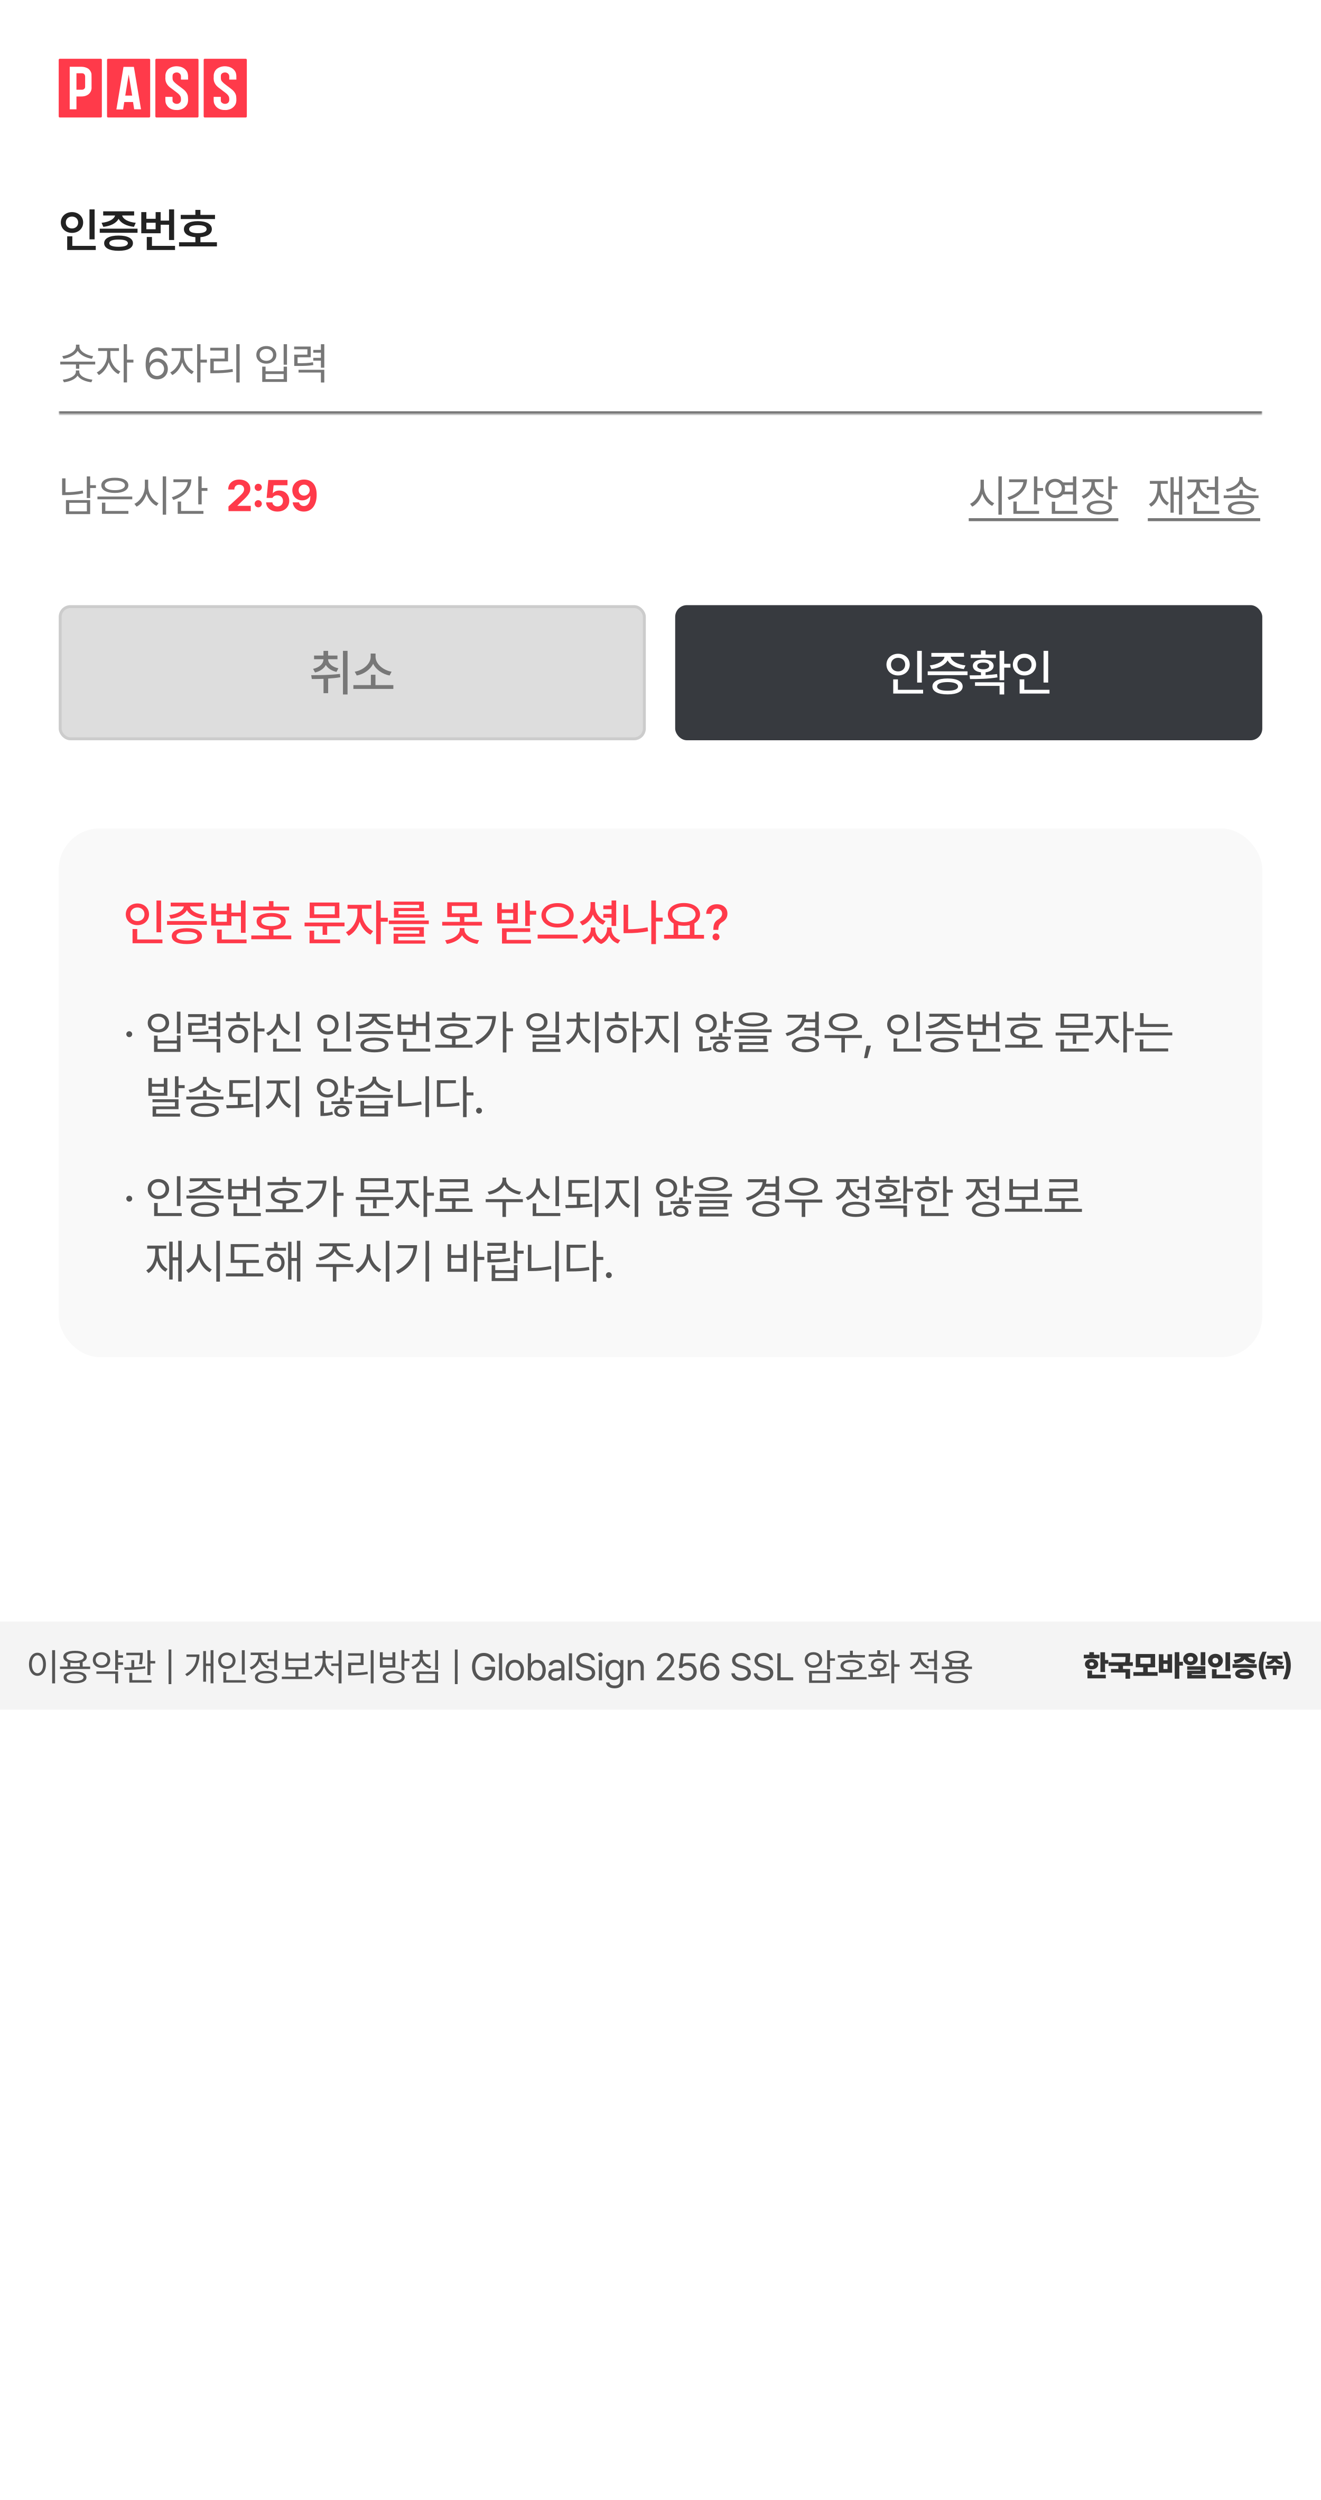 <svg width="450" height="851" viewBox="0 0 450 851" fill="none" xmlns="http://www.w3.org/2000/svg">
<rect width="450" height="851" fill="white"/>
<g clip-path="url(#clip0_263_860)">
<path d="M34.325 20H20.375C20.168 20 20 20.168 20 20.376V39.624C20 39.832 20.168 40 20.375 40H34.325C34.532 40 34.7 39.832 34.7 39.624V20.376C34.7 20.168 34.532 20 34.325 20Z" fill="#FF3A4A"/>
<path d="M83.706 20H69.756C69.549 20 69.381 20.168 69.381 20.376V39.624C69.381 39.832 69.549 40 69.756 40H83.706C83.913 40 84.081 39.832 84.081 39.624V20.376C84.081 20.168 83.913 20 83.706 20Z" fill="#FF3A4A"/>
<path d="M67.247 20H53.297C53.09 20 52.922 20.168 52.922 20.376V39.624C52.922 39.832 53.09 40 53.297 40H67.247C67.454 40 67.622 39.832 67.622 39.624V20.376C67.622 20.168 67.454 20 67.247 20Z" fill="#FF3A4A"/>
<path d="M50.786 20H36.836C36.629 20 36.461 20.168 36.461 20.376V39.624C36.461 39.832 36.629 40 36.836 40H50.786C50.993 40 51.161 39.832 51.161 39.624V20.376C51.161 20.168 50.993 20 50.786 20Z" fill="#FF3A4A"/>
<path d="M60.214 22.561C59.211 22.546 58.194 22.824 57.41 23.456C56.649 24.099 56.282 25.128 56.353 26.111C56.259 26.937 56.385 27.797 56.826 28.511C57.41 29.593 58.569 30.142 59.465 30.921C60.238 31.52 61.177 32.059 61.559 33.01C61.696 33.639 61.762 34.419 61.304 34.935C60.755 35.502 59.75 35.478 59.158 34.995C58.986 34.851 58.767 34.595 58.767 34.302C58.767 33.697 58.764 32.977 58.764 32.977H56.333C56.333 34.346 56.272 34.97 56.818 35.806C57.401 36.819 58.567 37.371 59.706 37.433C60.21 37.466 60.725 37.492 61.217 37.36C62.266 37.185 63.2 36.515 63.727 35.595C64.193 34.68 64.087 33.618 63.979 32.635C63.757 31.552 62.952 30.72 62.083 30.1C61.126 29.321 60.036 28.688 59.208 27.762C58.679 27.231 58.774 26.464 58.786 25.784C58.795 25.07 59.468 24.681 60.18 24.663C60.892 24.645 61.649 25.156 61.649 26.016V27.09H64.071C64.071 25.958 64.091 25.531 63.88 24.788C63.464 23.645 62.365 22.893 61.204 22.671C60.882 22.604 60.549 22.566 60.214 22.561L60.214 22.561ZM76.666 22.561C75.662 22.546 74.646 22.824 73.862 23.456C73.1 24.099 72.734 25.128 72.804 26.111C72.71 26.937 72.836 27.797 73.278 28.511C73.862 29.593 75.02 30.142 75.916 30.921C76.689 31.52 77.629 32.059 78.01 33.01C78.147 33.639 78.213 34.419 77.756 34.935C77.207 35.502 76.201 35.478 75.609 34.995C75.437 34.851 75.218 34.595 75.218 34.302C75.218 33.697 75.215 32.977 75.215 32.977H72.784C72.784 34.346 72.723 34.97 73.27 35.806C73.853 36.819 75.018 37.371 76.157 37.433C76.661 37.466 77.176 37.492 77.668 37.36C78.717 37.185 79.652 36.515 80.178 35.595C80.644 34.68 80.538 33.618 80.431 32.635C80.209 31.552 79.403 30.72 78.535 30.1C77.578 29.321 76.487 28.688 75.659 27.762C75.131 27.231 75.225 26.464 75.238 25.784C75.246 25.07 75.919 24.681 76.631 24.663C77.343 24.645 78.101 25.156 78.101 26.016V27.09H80.522C80.522 25.958 80.542 25.531 80.331 24.788C79.916 23.645 78.816 22.893 77.655 22.671C77.333 22.604 77 22.566 76.666 22.561ZM27.208 22.723C26.932 22.724 26.646 22.729 26.348 22.729C25.153 22.729 24.615 22.742 23.748 22.729V37.212H26.045V32.848C27.329 32.815 28.737 33.027 29.875 32.283C30.795 31.741 31.295 30.638 31.187 29.585C31.164 28.1 31.218 26.609 31.158 25.127C30.95 24.205 30.388 23.419 29.496 23.082C28.772 22.753 28.035 22.719 27.208 22.723ZM42.075 22.766L39.648 37.272H41.931L42.333 34.727H45.318L45.708 37.212H48.032L45.605 22.765L42.075 22.766ZM26.045 24.931H27.883C28.774 24.931 29.003 25.614 29.003 26.118V29.575C29.003 30.151 28.466 30.545 27.948 30.545H26.045V24.931ZM43.837 25.363L45.029 32.545H42.67L43.837 25.363Z" fill="white"/>
</g>
<path d="M32.234 71.281V81.484H30.484V71.281H32.234ZM20.719 75.734C20.719 73.68 22.383 72.211 24.531 72.203C26.68 72.211 28.336 73.68 28.328 75.734C28.336 77.82 26.68 79.281 24.531 79.281C22.383 79.281 20.719 77.82 20.719 75.734ZM22.422 75.734C22.414 76.984 23.32 77.766 24.531 77.766C25.711 77.766 26.625 76.984 26.625 75.734C26.625 74.516 25.711 73.719 24.531 73.719C23.32 73.719 22.414 74.516 22.422 75.734ZM22.891 85.109V80.453H24.641V83.703H32.625V85.109H22.891ZM46.852 77.844V79.25H33.977V77.844H46.852ZM34.602 75.844C37.219 75.586 38.922 74.539 39.188 73.359H35.149V71.938H45.696V73.359H41.617C41.875 74.523 43.563 75.586 46.242 75.844L45.633 77.219C43.063 76.953 41.164 75.93 40.399 74.5C39.633 75.93 37.758 76.953 35.196 77.219L34.602 75.844ZM35.477 82.781C35.477 81.141 37.328 80.188 40.399 80.188C43.446 80.188 45.282 81.141 45.289 82.781C45.282 84.445 43.446 85.375 40.399 85.375C37.328 85.375 35.477 84.445 35.477 82.781ZM37.242 82.781C37.235 83.602 38.344 84.008 40.399 84.016C42.422 84.008 43.539 83.602 43.555 82.781C43.539 81.961 42.422 81.547 40.399 81.547C38.344 81.547 37.235 81.961 37.242 82.781ZM59.313 71.281V81.703H57.579V76.5H54.735V79.406H48.126V72.203H49.86V74.484H53.016V72.203H54.735V75.094H57.579V71.281H59.313ZM49.86 78.031H53.016V75.828H49.86V78.031ZM50.001 85.109V80.672H51.766V83.703H59.626V85.109H50.001ZM73.243 73.156V74.562H61.571V73.156H66.556V71.453H68.274V73.156H73.243ZM60.993 83.875V82.469H66.556V80.734C64.118 80.547 62.642 79.562 62.649 78C62.642 76.297 64.47 75.281 67.415 75.281C70.321 75.281 72.173 76.297 72.165 78C72.173 79.555 70.681 80.539 68.274 80.734V82.469H73.899V83.875H60.993ZM64.431 78C64.423 78.906 65.493 79.367 67.415 79.375C69.298 79.367 70.384 78.906 70.384 78C70.384 77.109 69.298 76.648 67.415 76.641C65.493 76.648 64.423 77.109 64.431 78Z" fill="#222222"/>
<mask id="path-7-inside-1_263_860" fill="white">
<path d="M20 106H430V141H20V106Z"/>
</mask>
<path d="M430 140H20V142H430V140Z" fill="#777777" mask="url(#path-7-inside-1_263_860)"/>
<path d="M32.437 123.111V124.063H27.002V125.528H25.874V124.063H20.527V123.111H32.437ZM21.201 121.236C23.523 120.951 25.874 119.581 25.874 117.94V117.325H27.061V117.94C27.053 119.552 29.426 120.951 31.733 121.236L31.309 122.13C29.287 121.844 27.302 120.848 26.467 119.413C25.64 120.855 23.648 121.844 21.626 122.13L21.201 121.236ZM21.392 129.249C23.721 129.007 25.845 127.953 25.845 126.539V126.114H27.017V126.539C27.024 127.975 29.126 129.007 31.484 129.249L31.118 130.128C29.06 129.901 27.207 129.117 26.431 127.872C25.654 129.103 23.816 129.901 21.773 130.128L21.392 129.249ZM37.6 121.163C37.586 123.25 39.094 125.55 40.984 126.451L40.325 127.359C38.86 126.642 37.622 125.104 37.036 123.338C36.436 125.25 35.132 126.935 33.675 127.682L32.971 126.773C34.846 125.858 36.458 123.382 36.472 121.163V119.464H33.44V118.512H40.53V119.464H37.6V121.163ZM42.127 130.187V117.164H43.269V122.438H45.452V123.419H43.269V130.187H42.127ZM53.48 129.146C51.642 129.125 49.613 128.033 49.613 124.107C49.613 120.35 51.151 118.248 53.641 118.248C55.509 118.248 56.812 119.398 57.083 121.061H55.78C55.538 120.123 54.82 119.42 53.641 119.42C51.898 119.42 50.85 120.907 50.858 123.463H50.99C51.598 122.577 52.572 122.057 53.714 122.057C55.597 122.057 57.171 123.521 57.171 125.572C57.171 127.572 55.714 129.168 53.48 129.146ZM51.034 125.602C51.041 126.847 52.059 127.982 53.48 127.989C54.849 127.982 55.89 126.905 55.897 125.587C55.89 124.283 54.894 123.221 53.509 123.214C52.118 123.221 51.048 124.349 51.034 125.602ZM62.628 121.163C62.614 123.25 64.122 125.55 66.012 126.451L65.353 127.359C63.888 126.642 62.65 125.104 62.064 123.338C61.464 125.25 60.16 126.935 58.702 127.682L57.999 126.773C59.874 125.858 61.486 123.382 61.5 121.163V119.464H58.468V118.512H65.558V119.464H62.628V121.163ZM67.154 130.187V117.164H68.297V122.438H70.48V123.419H68.297V130.187H67.154ZM81.635 117.164V130.216H80.492V117.164H81.635ZM71.615 119.332V118.38H77.68V123.009H72.816V126.085C74.977 126.092 76.903 125.99 79.232 125.616L79.35 126.583C76.955 126.957 74.977 127.052 72.728 127.052H71.644V122.071H76.522V119.332H71.615ZM97.763 117.164V124.151H96.621V117.164H97.763ZM87.319 120.797C87.312 119.017 88.754 117.794 90.732 117.809C92.71 117.794 94.138 119.017 94.145 120.797C94.138 122.569 92.71 123.792 90.732 123.785C88.754 123.792 87.312 122.569 87.319 120.797ZM88.447 120.797C88.432 121.983 89.392 122.826 90.732 122.833C92.058 122.826 93.017 121.983 93.017 120.797C93.017 119.603 92.058 118.768 90.732 118.775C89.392 118.768 88.432 119.603 88.447 120.797ZM89.326 130.011V124.811H90.468V126.393H96.621V124.811H97.763V130.011H89.326ZM90.468 129.073H96.621V127.315H90.468V129.073ZM105.857 117.97V121.617H101.374V123.639C103.821 123.646 105.088 123.595 106.619 123.316L106.736 124.269C105.117 124.532 103.791 124.576 101.155 124.576H100.232V120.738H104.714V118.893H100.203V117.97H105.857ZM101.697 126.817V125.88H110.471V130.216H109.314V126.817H101.697ZM106.721 122.76V121.808H109.314V120.05H106.721V119.112H109.314V117.179H110.471V125.177H109.314V122.76H106.721Z" fill="#777777"/>
<path d="M30.708 162.179V165.167H32.685V166.134H30.708V169.532H29.565V162.179H30.708ZM21.157 168.536V162.838H22.314V167.569C24.175 167.562 26.086 167.416 28.189 166.983L28.335 167.95C26.123 168.397 24.153 168.529 22.197 168.536H21.157ZM22.461 175.011V170.25H30.708V175.011H22.461ZM23.589 174.073H29.595V171.158H23.589V174.073ZM45.056 169.034V169.972H33.191V169.034H45.056ZM34.51 165.211C34.51 163.578 36.297 162.618 39.124 162.633C41.922 162.618 43.716 163.578 43.723 165.211C43.716 166.83 41.922 167.804 39.124 167.804C36.297 167.804 34.51 166.83 34.51 165.211ZM34.729 174.908V171.114H35.886V173.941H43.738V174.908H34.729ZM35.696 165.211C35.689 166.244 37.022 166.866 39.124 166.866C41.211 166.866 42.544 166.244 42.552 165.211C42.544 164.193 41.211 163.556 39.124 163.556C37.022 163.556 35.689 164.193 35.696 165.211ZM50.484 165.665C50.477 168.045 52.095 170.433 54.014 171.305L53.311 172.213C51.824 171.495 50.543 169.95 49.92 168.097C49.319 170.06 48.038 171.708 46.514 172.477L45.782 171.51C47.723 170.624 49.327 168.133 49.341 165.665V163.292H50.484V165.665ZM55.435 175.216V162.164H56.592V175.216H55.435ZM68.7 162.164V166.134H70.662V167.101H68.7V171.7H67.542V162.164H68.7ZM58.534 169.269C61.661 168.294 63.69 166.441 63.931 164.142H59.076V163.175H65.184C65.184 166.529 62.789 169.02 59.032 170.191L58.534 169.269ZM60.54 174.908V170.733H61.683V173.941H69.3V174.908H60.54Z" fill="#777777"/>
<path d="M77.835 174L77.82 172.403L81.629 168.902C82.618 167.958 83.152 167.372 83.152 166.529C83.152 165.584 82.442 164.999 81.468 165.006C80.472 164.999 79.82 165.628 79.827 166.646H77.732C77.725 164.574 79.263 163.248 81.497 163.248C83.768 163.248 85.276 164.544 85.276 166.383C85.276 167.591 84.69 168.58 82.508 170.558L80.897 172.125V172.184H85.423V174H77.835ZM87.979 172.711C87.291 172.711 86.734 172.162 86.749 171.48C86.734 170.807 87.291 170.257 87.979 170.265C88.631 170.257 89.195 170.807 89.195 171.48C89.195 172.162 88.631 172.711 87.979 172.711ZM86.749 165.899C86.734 165.226 87.291 164.676 87.979 164.684C88.631 164.676 89.195 165.226 89.195 165.899C89.195 166.581 88.631 167.13 87.979 167.13C87.291 167.13 86.734 166.581 86.749 165.899ZM94.52 174.146C92.308 174.146 90.69 172.843 90.653 171.012H92.792C92.843 171.839 93.597 172.411 94.52 172.403C95.619 172.411 96.402 171.634 96.395 170.528C96.402 169.4 95.604 168.617 94.491 168.609C93.692 168.609 93.136 168.91 92.821 169.503H90.829L91.4 163.395H97.933V165.196H93.216L92.923 167.877H93.011C93.4 167.357 94.205 166.976 95.135 166.983C97.084 166.976 98.534 168.434 98.534 170.47C98.534 172.616 96.908 174.146 94.52 174.146ZM103.595 163.248C105.792 163.255 107.872 164.566 107.872 168.419C107.88 172.022 106.173 174.146 103.507 174.146C101.376 174.146 99.911 172.806 99.699 171.012H101.867C102.05 171.795 102.658 172.257 103.507 172.257C104.95 172.257 105.712 170.96 105.719 168.844H105.631C105.133 169.781 104.086 170.338 102.907 170.338C101.002 170.338 99.596 168.902 99.581 166.925C99.581 164.793 101.2 163.241 103.595 163.248ZM101.735 166.866C101.735 167.914 102.504 168.727 103.595 168.727C104.672 168.727 105.499 167.87 105.499 166.852C105.485 165.841 104.694 164.984 103.61 164.977C102.526 164.984 101.72 165.812 101.735 166.866Z" fill="#FF3A4A"/>
<path d="M335.156 165.665C335.149 168.045 336.768 170.433 338.687 171.305L337.983 172.213C336.497 171.495 335.215 169.95 334.592 168.097C333.992 170.06 332.71 171.708 331.187 172.477L330.454 171.51C332.395 170.624 333.999 168.133 334.014 165.665V163.292H335.156V165.665ZM340.107 175.216V162.164H341.265V175.216H340.107ZM353.372 162.164V166.134H355.335V167.101H353.372V171.7H352.215V162.164H353.372ZM343.206 169.269C346.333 168.294 348.362 166.441 348.604 164.142H343.748V163.175H349.856C349.856 166.529 347.461 169.02 343.704 170.191L343.206 169.269ZM345.213 174.908V170.733H346.355V173.941H353.972V174.908H345.213ZM366.651 162.179V171.803H365.494V168.287H362.125C361.524 169.056 360.557 169.518 359.444 169.518C357.496 169.518 356.053 168.17 356.06 166.266C356.053 164.354 357.496 163.006 359.444 162.999C360.55 163.006 361.502 163.46 362.11 164.215H365.494V162.179H366.651ZM357.159 166.266C357.159 167.569 358.111 168.5 359.444 168.492C360.726 168.5 361.7 167.569 361.7 166.266C361.7 164.969 360.726 164.032 359.444 164.024C358.111 164.032 357.159 164.969 357.159 166.266ZM358.287 174.908V170.792H359.444V173.941H367.017V174.908H358.287ZM362.63 165.167C362.747 165.504 362.813 165.87 362.813 166.266C362.813 166.646 362.747 167.005 362.637 167.335H365.494V165.167H362.63ZM372.928 164.64C372.935 166.346 374.21 167.87 376.121 168.492L375.579 169.4C374.078 168.902 372.943 167.87 372.379 166.559C371.822 168.053 370.621 169.217 369.061 169.781L368.475 168.858C370.423 168.199 371.786 166.522 371.8 164.64V164.083H368.827V163.131H375.858V164.083H372.928V164.64ZM370.204 172.755C370.211 171.253 371.844 170.382 374.525 170.382C377.198 170.382 378.817 171.253 378.817 172.755C378.817 174.278 377.198 175.157 374.525 175.157C371.844 175.157 370.211 174.278 370.204 172.755ZM371.361 172.755C371.346 173.692 372.562 174.242 374.525 174.234C376.495 174.242 377.696 173.692 377.704 172.755C377.696 171.847 376.495 171.305 374.525 171.305C372.562 171.305 371.346 171.847 371.361 172.755ZM377.557 170.03V162.164H378.7V165.489H380.662V166.456H378.7V170.03H377.557Z" fill="#777777"/>
<path d="M330 176.395H380.955V177.413H330V176.395Z" fill="#777777"/>
<path d="M402.719 162.164V175.187H401.605V168.419H399.833V174.527H398.734V162.442H399.833V167.438H401.605V162.164H402.719ZM391.396 171.612C393.271 170.58 394.274 168.368 394.267 165.724V164.684H391.703V163.717H397.797V164.684H395.38V165.724C395.38 168.104 396.369 170.206 398.222 171.158L397.533 172.052C396.222 171.334 395.314 170.052 394.853 168.463C394.406 170.272 393.483 171.693 392.113 172.491L391.396 171.612ZM414.987 162.179V171.729H413.83V166.734H411.149V165.782H413.83V162.179H414.987ZM404.25 169.122C406.169 168.448 407.56 166.727 407.56 164.859V164.186H404.616V163.233H411.633V164.186H408.718V164.859C408.718 166.544 410.021 168.177 411.926 168.829L411.325 169.752C409.86 169.217 408.725 168.126 408.161 166.778C407.597 168.287 406.396 169.481 404.85 170.06L404.25 169.122ZM406.623 174.908V170.865H407.78V173.941H415.353V174.908H406.623ZM423.344 166.72V168.639H428.72V169.576H416.855V168.639H422.216V166.72H423.344ZM417.573 166.485C419.873 166.17 422.202 164.72 422.202 162.984V162.369H423.359V162.984C423.359 164.72 425.703 166.17 428.003 166.485L427.534 167.408C425.564 167.064 423.601 166.017 422.788 164.515C421.967 166.031 420.012 167.064 418.012 167.408L417.573 166.485ZM418.291 172.916C418.283 171.473 419.961 170.667 422.788 170.66C425.586 170.667 427.255 171.473 427.27 172.916C427.255 174.366 425.586 175.157 422.788 175.157C419.961 175.157 418.283 174.366 418.291 172.916ZM419.462 172.916C419.448 173.773 420.678 174.271 422.788 174.264C424.875 174.271 426.106 173.773 426.113 172.916C426.106 172.052 424.875 171.568 422.788 171.568C420.678 171.568 419.448 172.052 419.462 172.916Z" fill="#777777"/>
<path d="M391 176.395H429.292V177.413H391V176.395Z" fill="#777777"/>
<rect x="20.5" y="206.5" width="199" height="45" rx="3.5" fill="#DDDDDD"/>
<rect x="20.5" y="206.5" width="199" height="45" rx="3.5" stroke="#CCCCCC"/>
<path d="M111.77 224.408C111.761 225.811 113.098 227.04 115.273 227.496L114.625 228.725C112.915 228.334 111.653 227.479 110.998 226.351C110.358 227.579 109.08 228.517 107.32 228.924L106.656 227.695C108.856 227.222 110.184 225.894 110.192 224.408H106.988V223.163H110.192V221.569H111.77V223.163H114.957V224.408H111.77ZM106.009 229.837C108.831 229.837 112.566 229.812 115.804 229.405L115.92 230.551C114.559 230.775 113.156 230.916 111.786 230.999V235.963H110.209V231.082C108.781 231.14 107.42 231.148 106.225 231.148L106.009 229.837ZM116.833 236.411V221.553H118.394V236.411H116.833ZM133.991 233.224V234.519H120.378V233.224H126.338V229.688H127.898V233.224H133.991ZM120.843 228.658C123.706 228.177 126.263 225.969 126.271 223.611V222.482H127.932V223.611C127.932 225.969 130.521 228.177 133.393 228.658L132.713 229.953C130.297 229.48 128.089 227.986 127.11 225.952C126.13 227.978 123.939 229.48 121.54 229.953L120.843 228.658Z" fill="#777777"/>
<rect x="230" y="206" width="200" height="46" rx="4" fill="#373A3F"/>
<path d="M314.008 221.553V232.36H312.431V221.553H314.008ZM301.972 226.234C301.98 224.084 303.69 222.557 305.94 222.549C308.181 222.557 309.891 224.084 309.891 226.234C309.891 228.417 308.181 229.937 305.94 229.937C303.69 229.937 301.98 228.417 301.972 226.234ZM303.516 226.234C303.508 227.637 304.553 228.559 305.94 228.559C307.301 228.559 308.347 227.637 308.347 226.234C308.347 224.865 307.301 223.927 305.94 223.927C304.553 223.927 303.508 224.865 303.516 226.234ZM304.28 236.096V231.265H305.873V234.817H314.456V236.096H304.28ZM329.589 228.542V229.82H316.025V228.542H329.589ZM316.739 226.517C319.437 226.226 321.57 225.014 321.745 223.562H317.271V222.267H328.377V223.562H323.853C324.036 225.006 326.136 226.226 328.892 226.517L328.327 227.762C325.746 227.463 323.612 226.375 322.807 224.807C321.985 226.375 319.869 227.463 317.287 227.762L316.739 226.517ZM317.636 233.688C317.636 231.962 319.57 230.966 322.799 230.966C326.003 230.966 327.92 231.962 327.929 233.688C327.92 235.415 326.003 236.386 322.799 236.378C319.57 236.386 317.636 235.415 317.636 233.688ZM319.23 233.688C319.221 234.626 320.524 235.141 322.799 235.133C325.04 235.141 326.352 234.626 326.352 233.688C326.352 232.726 325.04 232.211 322.799 232.194C320.524 232.211 319.221 232.726 319.23 233.688ZM342.082 221.553V225.969H344.207V227.264H342.082V231.563H340.505V221.553H342.082ZM330.278 229.903C331.432 229.903 332.768 229.903 334.163 229.87V228.866C332.47 228.675 331.391 227.878 331.407 226.683C331.391 225.321 332.81 224.475 334.943 224.491C337.077 224.475 338.471 225.321 338.479 226.683C338.471 227.87 337.417 228.667 335.74 228.866V229.812C337.068 229.746 338.413 229.638 339.658 229.455L339.791 230.584C336.595 231.14 333.067 231.165 330.444 231.165L330.278 229.903ZM330.66 223.993V222.814H334.163V221.42H335.74V222.814H339.243V223.993H330.66ZM332.138 233.489V232.261H342.082V236.411H340.505V233.489H332.138ZM332.901 226.683C332.901 227.38 333.673 227.836 334.943 227.828C336.197 227.836 336.977 227.38 336.969 226.683C336.977 225.969 336.197 225.554 334.943 225.57C333.673 225.554 332.901 225.969 332.901 226.683ZM357.065 221.553V232.36H355.488V221.553H357.065ZM345.029 226.234C345.037 224.084 346.747 222.557 348.997 222.549C351.238 222.557 352.948 224.084 352.948 226.234C352.948 228.417 351.238 229.937 348.997 229.937C346.747 229.937 345.037 228.417 345.029 226.234ZM346.573 226.234C346.565 227.637 347.611 228.559 348.997 228.559C350.358 228.559 351.404 227.637 351.404 226.234C351.404 224.865 350.358 223.927 348.997 223.927C347.611 223.927 346.565 224.865 346.573 226.234ZM347.337 236.096V231.265H348.93V234.817H357.513V236.096H347.337Z" fill="white"/>
<rect x="20" y="282" width="410" height="180" rx="14" fill="#F9F9F9"/>
<path d="M54.883 306.553V317.36H53.306V306.553H54.883ZM42.847 311.234C42.855 309.084 44.565 307.557 46.815 307.549C49.056 307.557 50.766 309.084 50.766 311.234C50.766 313.417 49.056 314.937 46.815 314.937C44.565 314.937 42.855 313.417 42.847 311.234ZM44.391 311.234C44.382 312.637 45.428 313.559 46.815 313.559C48.176 313.559 49.222 312.637 49.222 311.234C49.222 309.865 48.176 308.927 46.815 308.927C45.428 308.927 44.382 309.865 44.391 311.234ZM45.154 321.096V316.265H46.748V319.817H55.331V321.096H45.154ZM70.464 313.542V314.82H56.9V313.542H70.464ZM57.614 311.517C60.312 311.226 62.445 310.014 62.62 308.562H58.145V307.267H69.252V308.562H64.728C64.91 310.006 67.011 311.226 69.766 311.517L69.202 312.762C66.62 312.463 64.487 311.375 63.682 309.807C62.86 311.375 60.743 312.463 58.162 312.762L57.614 311.517ZM58.511 318.688C58.511 316.962 60.445 315.966 63.674 315.966C66.878 315.966 68.795 316.962 68.804 318.688C68.795 320.415 66.878 321.386 63.674 321.378C60.445 321.386 58.511 320.415 58.511 318.688ZM60.104 318.688C60.096 319.626 61.399 320.141 63.674 320.133C65.915 320.141 67.226 319.626 67.226 318.688C67.226 317.726 65.915 317.211 63.674 317.194C61.399 317.211 60.096 317.726 60.104 318.688ZM83.654 306.553V317.543H82.077V311.932H78.823V315.069H71.966V307.532H73.544V310.056H77.262V307.532H78.823V310.653H82.077V306.553H83.654ZM73.544 313.791H77.262V311.268H73.544V313.791ZM73.942 321.096V316.464H75.536V319.817H83.986V321.096H73.942ZM98.488 308.628V309.906H86.252V308.628H91.598V306.752H93.159V308.628H98.488ZM85.605 319.734V318.456H91.598V316.489C88.992 316.323 87.406 315.293 87.415 313.642C87.406 311.849 89.307 310.794 92.378 310.803C95.408 310.794 97.334 311.849 97.326 313.642C97.334 315.293 95.732 316.323 93.159 316.489V318.456H99.218V319.734H85.605ZM89.025 313.642C89.008 314.679 90.253 315.244 92.378 315.252C94.47 315.244 95.724 314.679 95.715 313.642C95.724 312.612 94.47 312.048 92.378 312.048C90.253 312.048 89.008 312.612 89.025 313.642ZM117.364 314.057V315.335H111.454V318.224H109.894V315.335H103.751V314.057H117.364ZM105.445 321.096V316.812H107.022V319.817H115.854V321.096H105.445ZM105.494 312.513V307.233H115.605V312.513H105.494ZM107.038 311.268H114.044V308.479H107.038V311.268ZM123.3 310.919C123.292 313.268 124.844 315.891 127.102 316.962L126.205 318.19C124.537 317.394 123.209 315.717 122.536 313.774C121.856 315.891 120.461 317.726 118.768 318.572L117.838 317.327C120.096 316.24 121.731 313.434 121.739 310.919V309.342H118.386V308.03H126.537V309.342H123.3V310.919ZM128.131 321.411V306.536H129.708V312.43H132.099V313.758H129.708V321.411H128.131ZM146.069 313.359V314.571H132.456V313.359H146.069ZM134.066 316.746V315.617H144.392V318.888H135.66V320.116H144.857V321.229H134.083V317.842H142.832V316.746H134.066ZM134.166 308.03V306.918H144.359V310.139H135.76V311.268H144.608V312.38H134.199V309.093H142.782V308.03H134.166ZM162.472 307.15V312.181H158.189V313.808H164.199V315.086H150.635V313.808H156.645V312.181H152.362V307.15H162.472ZM151.648 320.083C154.512 319.693 156.604 318.224 156.612 316.364V315.933H158.206V316.364C158.197 318.224 160.289 319.693 163.186 320.083L162.588 321.328C160.256 320.963 158.314 319.934 157.409 318.406C156.496 319.934 154.562 320.963 152.229 321.328L151.648 320.083ZM153.906 310.919H160.912V308.396H153.906V310.919ZM180.486 306.536V310.056H182.644V311.367H180.486V315.219H178.908V306.536H180.486ZM169.379 314.355V307.383H170.923V309.541H174.824V307.383H176.385V314.355H169.379ZM170.923 313.11H174.824V310.786H170.923V313.11ZM171.006 321.195V315.999H180.602V317.261H172.583V319.95H180.867V321.195H171.006ZM189.924 307.433C193.045 307.433 195.419 309.084 195.419 311.583C195.419 314.098 193.045 315.742 189.924 315.733C186.811 315.742 184.437 314.098 184.445 311.583C184.437 309.084 186.811 307.433 189.924 307.433ZM183.15 319.485V318.174H196.764V319.485H183.15ZM185.956 311.583C185.948 313.318 187.641 314.438 189.924 314.438C192.198 314.438 193.883 313.318 193.892 311.583C193.883 309.856 192.198 308.703 189.924 308.711C187.641 308.703 185.948 309.856 185.956 311.583ZM209.904 306.536V315.202H208.327V312.396H205.521V311.118H208.327V309.508H205.521V308.229H208.327V306.536H209.904ZM197.486 313.774C199.81 312.903 201.163 310.853 201.172 308.578V307.084H202.732V308.578C202.732 310.67 204.06 312.712 206.302 313.542L205.405 314.787C203.803 314.156 202.608 312.903 201.969 311.342C201.33 313.019 200.084 314.347 198.366 315.02L197.486 313.774ZM198.333 320.033C200.234 319.369 201.255 317.792 201.271 316.348V315.733H202.782V316.348C202.782 317.634 203.421 318.987 204.766 319.809C206.127 318.921 206.775 317.477 206.783 316.348V315.733H208.327V316.348C208.327 317.883 209.34 319.411 211.315 320.033L210.502 321.212C209.041 320.689 208.045 319.693 207.53 318.464C207.057 319.66 206.169 320.772 204.791 321.345C203.372 320.805 202.475 319.743 202.01 318.522C201.471 319.693 200.499 320.689 199.097 321.212L198.333 320.033ZM225.751 312.38V313.675H223.443V321.395H221.866V306.536H223.443V312.38H225.751ZM212.42 317.659V307.98H213.98V316.348C216.055 316.339 218.222 316.165 220.588 315.684L220.77 317.012C218.222 317.518 215.881 317.667 213.648 317.659H212.42ZM239.821 318.24V319.552H226.208V318.24H229.462V314.355C228.241 313.683 227.494 312.621 227.503 311.284C227.494 308.943 229.794 307.408 232.981 307.399C236.177 307.408 238.476 308.943 238.476 311.284C238.476 312.596 237.762 313.65 236.567 314.322V318.24H239.821ZM229.03 311.284C229.03 312.878 230.649 313.916 232.981 313.924C235.297 313.916 236.941 312.878 236.949 311.284C236.941 309.682 235.297 308.661 232.981 308.661C230.649 308.661 229.03 309.682 229.03 311.284ZM231.022 318.24H234.973V314.937C234.367 315.078 233.695 315.152 232.981 315.152C232.284 315.152 231.62 315.078 231.022 314.937V318.24ZM243 316.431C243.025 314.256 243.664 313.592 244.76 312.911C245.457 312.488 245.989 311.874 245.989 311.002C245.989 309.964 245.192 309.309 244.196 309.309C243.299 309.309 242.428 309.856 242.353 311.085H240.56C240.626 308.968 242.22 307.814 244.196 307.814C246.354 307.814 247.798 309.109 247.798 311.002C247.798 312.338 247.159 313.227 246.105 313.874C245.109 314.48 244.719 315.078 244.694 316.431V316.53H243V316.431ZM242.735 318.938C242.727 318.29 243.266 317.759 243.914 317.759C244.553 317.759 245.084 318.29 245.092 318.938C245.084 319.585 244.553 320.108 243.914 320.116C243.266 320.108 242.727 319.585 242.735 318.938Z" fill="#FF3A4A"/>
<path d="M44.031 353.062C43.484 353.055 43.016 352.602 43.031 352.047C43.016 351.5 43.484 351.047 44.031 351.047C44.586 351.047 45.039 351.5 45.031 352.047C45.039 352.602 44.586 353.055 44.031 353.062ZM61.469 344.375V351.828H60.251V344.375H61.469ZM50.329 348.25C50.321 346.352 51.86 345.047 53.969 345.062C56.079 345.047 57.602 346.352 57.61 348.25C57.602 350.141 56.079 351.445 53.969 351.438C51.86 351.445 50.321 350.141 50.329 348.25ZM51.532 348.25C51.516 349.516 52.54 350.414 53.969 350.422C55.383 350.414 56.407 349.516 56.407 348.25C56.407 346.977 55.383 346.086 53.969 346.094C52.54 346.086 51.516 346.977 51.532 348.25ZM52.469 358.078V352.531H53.688V354.219H60.251V352.531H61.469V358.078H52.469ZM53.688 357.078H60.251V355.203H53.688V357.078ZM70.103 345.234V349.125H65.321V351.281C67.931 351.289 69.282 351.234 70.915 350.938L71.04 351.953C69.313 352.234 67.899 352.281 65.087 352.281H64.103V348.188H68.884V346.219H64.071V345.234H70.103ZM65.665 354.672V353.672H75.024V358.297H73.79V354.672H65.665ZM71.024 350.344V349.328H73.79V347.453H71.024V346.453H73.79V344.391H75.024V352.922H73.79V350.344H71.024ZM87.767 344.375V350.109H90.095V351.125H87.767V358.266H86.548V344.375H87.767ZM76.939 347.625V346.609H80.517V344.547H81.736V346.609H85.204V347.625H76.939ZM77.736 351.969C77.728 350.094 79.165 348.781 81.142 348.781C83.103 348.781 84.532 350.094 84.548 351.969C84.532 353.852 83.103 355.156 81.142 355.156C79.165 355.156 77.728 353.852 77.736 351.969ZM78.907 351.969C78.9 353.234 79.845 354.125 81.142 354.109C82.423 354.125 83.361 353.234 83.376 351.969C83.361 350.711 82.423 349.805 81.142 349.812C79.845 349.805 78.9 350.711 78.907 351.969ZM101.994 344.391V354.578H100.775V344.391H101.994ZM90.666 351.609C92.767 350.789 94.197 348.758 94.197 346.562V345.172H95.447V346.562C95.431 348.68 96.877 350.578 98.947 351.328L98.306 352.312C96.697 351.695 95.447 350.445 94.83 348.844C94.228 350.547 92.963 351.914 91.338 352.562L90.666 351.609ZM93.025 357.969V353.641H94.244V356.938H102.431V357.969H93.025ZM119.198 344.391V354.547H117.979V344.391H119.198ZM108.057 348.766C108.049 346.766 109.619 345.367 111.698 345.359C113.776 345.367 115.33 346.766 115.338 348.766C115.33 350.789 113.776 352.195 111.698 352.188C109.619 352.195 108.049 350.789 108.057 348.766ZM109.26 348.766C109.244 350.148 110.291 351.109 111.698 351.109C113.08 351.109 114.135 350.148 114.135 348.766C114.135 347.406 113.08 346.438 111.698 346.438C110.291 346.438 109.244 347.406 109.26 348.766ZM110.229 357.969V353.516H111.448V356.938H119.635V357.969H110.229ZM133.893 350.984V352H121.237V350.984H133.893ZM121.956 349.172C124.378 348.891 126.713 347.695 126.768 346.109H122.393V345.094H132.768V346.109H128.362C128.417 347.68 130.729 348.891 133.19 349.172L132.737 350.156C130.463 349.867 128.331 348.844 127.565 347.305C126.799 348.844 124.682 349.867 122.393 350.156L121.956 349.172ZM122.768 355.734C122.76 354.141 124.565 353.219 127.565 353.219C130.542 353.219 132.331 354.141 132.346 355.734C132.331 357.344 130.542 358.234 127.565 358.234C124.565 358.234 122.76 357.344 122.768 355.734ZM124.018 355.734C124.003 356.703 125.338 357.258 127.565 357.25C129.768 357.258 131.104 356.703 131.112 355.734C131.104 354.758 129.768 354.203 127.565 354.188C125.338 354.203 124.003 354.758 124.018 355.734ZM146.261 344.391V354.672H145.026V349.328H141.745V352.297H135.448V345.312H136.667V347.781H140.542V345.312H141.745V348.297H145.026V344.391H146.261ZM136.667 351.281H140.542V348.75H136.667V351.281ZM137.276 357.969V353.656H138.511V356.938H146.573V357.969H137.276ZM160.253 346.438V347.453H148.878V346.438H153.972V344.609H155.175V346.438H160.253ZM148.253 356.641V355.625H153.972V353.672C151.495 353.539 150.003 352.578 150.019 351.016C150.003 349.367 151.745 348.391 154.581 348.406C157.378 348.391 159.152 349.367 159.144 351.016C159.152 352.578 157.628 353.539 155.175 353.672V355.625H160.972V356.641H148.253ZM151.253 351.016C151.238 352.07 152.511 352.68 154.581 352.688C156.628 352.68 157.902 352.07 157.894 351.016C157.902 349.984 156.628 349.375 154.581 349.375C152.511 349.375 151.238 349.984 151.253 351.016ZM172.511 344.375V350.031H174.761V351.062H172.511V358.266H171.293V344.375H172.511ZM161.855 354.656C165.441 352.875 167.394 350.195 167.675 346.906H162.496V345.875H168.918C168.91 349.805 167.066 353.391 162.543 355.625L161.855 354.656ZM182.902 344.891C184.981 344.898 186.488 346.164 186.496 347.969C186.488 349.781 184.981 351.031 182.902 351.031C180.801 351.031 179.285 349.781 179.293 347.969C179.285 346.164 180.801 344.898 182.902 344.891ZM180.496 347.969C180.481 349.188 181.504 350.031 182.902 350.031C184.277 350.031 185.309 349.188 185.309 347.969C185.309 346.766 184.277 345.914 182.902 345.922C181.504 345.914 180.481 346.766 180.496 347.969ZM181.402 353.172V352.188H190.434V355.531H182.637V357.094H190.934V358.078H181.434V354.609H189.215V353.172H181.402ZM189.215 351.516V344.375H190.434V351.516H189.215ZM203.926 344.375V358.266H202.692V344.375H203.926ZM192.754 354.625C194.817 353.688 196.395 351.344 196.395 348.906V347.797H193.129V346.797H196.379V344.641H197.598V346.797H200.833V347.797H197.598V348.906C197.598 351.234 199.223 353.484 201.317 354.375L200.629 355.328C199.02 354.617 197.668 353.117 197.02 351.281C196.395 353.219 195.051 354.82 193.442 355.578L192.754 354.625ZM216.731 344.375V350.109H219.059V351.125H216.731V358.266H215.512V344.375H216.731ZM205.903 347.625V346.609H209.481V344.547H210.7V346.609H214.169V347.625H205.903ZM206.7 351.969C206.692 350.094 208.13 348.781 210.106 348.781C212.067 348.781 213.497 350.094 213.512 351.969C213.497 353.852 212.067 355.156 210.106 355.156C208.13 355.156 206.692 353.852 206.7 351.969ZM207.872 351.969C207.864 353.234 208.809 354.125 210.106 354.109C211.387 354.125 212.325 353.234 212.341 351.969C212.325 350.711 211.387 349.805 210.106 349.812C208.809 349.805 207.864 350.711 207.872 351.969ZM224.458 348.641C224.466 351 226.177 353.398 228.224 354.281L227.536 355.25C225.911 354.516 224.513 352.914 223.864 350.992C223.216 353.031 221.81 354.797 220.224 355.594L219.489 354.625C221.482 353.672 223.216 351.047 223.224 348.641V346.828H219.943V345.812H227.771V346.828H224.458V348.641ZM229.708 358.266V344.375H230.943V358.266H229.708ZM240.568 345.172C242.646 345.18 244.178 346.5 244.178 348.375C244.178 350.273 242.646 351.586 240.568 351.594C238.498 351.586 236.951 350.273 236.959 348.375C236.951 346.5 238.498 345.18 240.568 345.172ZM238.162 348.375C238.154 349.648 239.201 350.578 240.568 350.578C241.943 350.578 242.982 349.648 242.974 348.375C242.982 347.125 241.943 346.203 240.568 346.203C239.201 346.203 238.154 347.125 238.162 348.375ZM238.178 357.891V352.828H239.365V356.883C240.17 356.852 241.24 356.734 242.224 356.406L242.412 357.391C241.06 357.836 239.74 357.898 238.834 357.891H238.178ZM241.928 353.844V352.891H244.849V351.656H246.053V352.891H248.943V353.844H241.928ZM242.849 356.281C242.842 355.078 243.896 354.312 245.428 354.312C246.951 354.312 248.021 355.078 248.037 356.281C248.021 357.484 246.951 358.234 245.428 358.234C243.896 358.234 242.842 357.484 242.849 356.281ZM243.943 356.281C243.943 356.938 244.56 357.352 245.428 357.359C246.295 357.352 246.912 356.938 246.912 356.281C246.912 355.641 246.295 355.211 245.428 355.203C244.56 355.211 243.943 355.641 243.943 356.281ZM246.334 351.328V344.375H247.553V347.516H249.646V348.531H247.553V351.328H246.334ZM256.529 344.625C259.615 344.625 261.428 345.477 261.436 347.016C261.428 348.594 259.615 349.445 256.529 349.453C253.428 349.445 251.607 348.594 251.607 347.016C251.607 345.477 253.428 344.625 256.529 344.625ZM250.201 351.391V350.391H262.857V351.391H250.201ZM251.732 353.531V352.594H261.232V355.703H252.982V357.141H261.654V358.109H251.764V354.797H260.029V353.531H251.732ZM252.889 347.016C252.873 347.984 254.225 348.516 256.529 348.516C258.834 348.516 260.178 347.984 260.186 347.016C260.178 346.102 258.834 345.555 256.529 345.547C254.225 345.555 252.873 346.102 252.889 347.016ZM278.921 344.391V352.734H277.686V350.859H273.999V349.844H277.686V347.969H274.139C273.225 350.203 271.085 351.82 268.108 352.703L267.592 351.734C270.944 350.742 273.046 348.859 273.288 346.453H268.296V345.422H274.624C274.624 345.969 274.561 346.492 274.444 346.984H277.686V344.391H278.921ZM269.733 355.531C269.725 353.875 271.53 352.875 274.374 352.875C277.186 352.875 278.999 353.875 278.999 355.531C278.999 357.195 277.186 358.203 274.374 358.203C271.53 358.203 269.725 357.195 269.733 355.531ZM270.936 355.531C270.944 356.578 272.28 357.211 274.374 357.203C276.436 357.211 277.772 356.578 277.78 355.531C277.772 354.484 276.436 353.852 274.374 353.859C272.28 353.852 270.944 354.484 270.936 355.531ZM293.616 352.344V353.375H287.819V358.266H286.616V353.375H280.898V352.344H293.616ZM282.335 348C282.343 346.117 284.304 344.945 287.226 344.938C290.14 344.945 292.116 346.117 292.116 348C292.116 349.852 290.14 351.023 287.226 351.016C284.304 351.023 282.343 349.852 282.335 348ZM283.601 348C283.585 349.234 285.062 350.031 287.226 350.031C289.39 350.031 290.858 349.234 290.866 348C290.858 346.742 289.39 345.938 287.226 345.938C285.062 345.938 283.585 346.742 283.601 348ZM296.702 355.953L295.484 360.203H294.327L295.187 355.953H296.702ZM313.359 344.391V354.547H312.141V344.391H313.359ZM302.219 348.766C302.211 346.766 303.781 345.367 305.859 345.359C307.938 345.367 309.492 346.766 309.5 348.766C309.492 350.789 307.938 352.195 305.859 352.188C303.781 352.195 302.211 350.789 302.219 348.766ZM303.422 348.766C303.406 350.148 304.453 351.109 305.859 351.109C307.242 351.109 308.297 350.148 308.297 348.766C308.297 347.406 307.242 346.438 305.859 346.438C304.453 346.438 303.406 347.406 303.422 348.766ZM304.391 357.969V353.516H305.609V356.938H313.797V357.969H304.391ZM328.055 350.984V352H315.399V350.984H328.055ZM316.117 349.172C318.539 348.891 320.875 347.695 320.93 346.109H316.555V345.094H326.93V346.109H322.524C322.578 347.68 324.891 348.891 327.352 349.172L326.899 350.156C324.625 349.867 322.492 348.844 321.727 347.305C320.961 348.844 318.844 349.867 316.555 350.156L316.117 349.172ZM316.93 355.734C316.922 354.141 318.727 353.219 321.727 353.219C324.703 353.219 326.492 354.141 326.508 355.734C326.492 357.344 324.703 358.234 321.727 358.234C318.727 358.234 316.922 357.344 316.93 355.734ZM318.18 355.734C318.164 356.703 319.5 357.258 321.727 357.25C323.93 357.258 325.266 356.703 325.274 355.734C325.266 354.758 323.93 354.203 321.727 354.188C319.5 354.203 318.164 354.758 318.18 355.734ZM340.422 344.391V354.672H339.188V349.328H335.907V352.297H329.61V345.312H330.829V347.781H334.704V345.312H335.907V348.297H339.188V344.391H340.422ZM330.829 351.281H334.704V348.75H330.829V351.281ZM331.438 357.969V353.656H332.672V356.938H340.735V357.969H331.438ZM354.415 346.438V347.453H343.04V346.438H348.134V344.609H349.337V346.438H354.415ZM342.415 356.641V355.625H348.134V353.672C345.657 353.539 344.165 352.578 344.181 351.016C344.165 349.367 345.907 348.391 348.743 348.406C351.54 348.391 353.313 349.367 353.306 351.016C353.313 352.578 351.79 353.539 349.337 353.672V355.625H355.134V356.641H342.415ZM345.415 351.016C345.399 352.07 346.673 352.68 348.743 352.688C350.79 352.68 352.063 352.07 352.056 351.016C352.063 349.984 350.79 349.375 348.743 349.375C346.673 349.375 345.399 349.984 345.415 351.016ZM372.322 351.484V352.5H366.666V355.344H365.447V352.5H359.603V351.484H372.322ZM361.228 357.969V353.969H362.462V356.938H370.9V357.969H361.228ZM361.259 349.891V345.062H370.666V349.891H361.259ZM362.462 348.906H369.447V346.031H362.462V348.906ZM377.83 348.641C377.814 350.867 379.424 353.32 381.439 354.281L380.736 355.25C379.174 354.484 377.853 352.844 377.228 350.961C376.588 353 375.197 354.797 373.642 355.594L372.892 354.625C374.892 353.648 376.611 351.008 376.627 348.641V346.828H373.392V345.812H380.955V346.828H377.83V348.641ZM382.658 358.266V344.375H383.877V350H386.205V351.047H383.877V358.266H382.658ZM397.869 348.594V349.578H388.354V344.891H389.573V348.594H397.869ZM386.619 352.469V351.469H399.338V352.469H386.619ZM388.276 357.922V353.891H389.494V356.906H397.948V357.922H388.276ZM51.751 366.969V368.969H55.797V366.969H57.016V373.016H50.547V366.969H51.751ZM51.751 372.016H55.797V369.922H51.751V372.016ZM51.954 375.203V374.219H60.813V377.578H53.188V379.109H61.329V380.109H51.985V376.641H59.594V375.203H51.954ZM59.594 373.562V366.375H60.813V369.391H62.907V370.422H60.813V373.562H59.594ZM70.384 371.234V373.281H76.118V374.281H63.462V373.281H69.181V371.234H70.384ZM64.228 370.984C66.681 370.648 69.165 369.102 69.165 367.25V366.594H70.399V367.25C70.399 369.102 72.899 370.648 75.353 370.984L74.853 371.969C72.751 371.602 70.657 370.484 69.79 368.883C68.915 370.5 66.829 371.602 64.696 371.969L64.228 370.984ZM64.993 377.844C64.985 376.305 66.774 375.445 69.79 375.438C72.774 375.445 74.556 376.305 74.571 377.844C74.556 379.391 72.774 380.234 69.79 380.234C66.774 380.234 64.985 379.391 64.993 377.844ZM66.243 377.844C66.228 378.758 67.54 379.289 69.79 379.281C72.017 379.289 73.329 378.758 73.337 377.844C73.329 376.922 72.017 376.406 69.79 376.406C67.54 376.406 66.228 376.922 66.243 377.844ZM85.251 372.375V373.391H82.204V376.125C83.564 376.07 84.931 375.977 86.22 375.828L86.314 376.75C83.236 377.195 79.876 377.258 77.22 377.25L77.048 376.219C78.259 376.219 79.603 376.211 80.986 376.172V373.391H78.111V367.703H85.189V368.703H79.314V372.375H85.251ZM87.142 380.297V366.375H88.361V380.297H87.142ZM95.447 370.641C95.455 373 97.166 375.398 99.213 376.281L98.525 377.25C96.9 376.516 95.502 374.914 94.853 372.992C94.205 375.031 92.798 376.797 91.213 377.594L90.478 376.625C92.47 375.672 94.205 373.047 94.213 370.641V368.828H90.931V367.812H98.759V368.828H95.447V370.641ZM100.697 380.266V366.375H101.931V380.266H100.697ZM111.557 367.172C113.635 367.18 115.166 368.5 115.166 370.375C115.166 372.273 113.635 373.586 111.557 373.594C109.487 373.586 107.94 372.273 107.948 370.375C107.94 368.5 109.487 367.18 111.557 367.172ZM109.151 370.375C109.143 371.648 110.19 372.578 111.557 372.578C112.932 372.578 113.971 371.648 113.963 370.375C113.971 369.125 112.932 368.203 111.557 368.203C110.19 368.203 109.143 369.125 109.151 370.375ZM109.166 379.891V374.828H110.354V378.883C111.158 378.852 112.229 378.734 113.213 378.406L113.401 379.391C112.049 379.836 110.729 379.898 109.823 379.891H109.166ZM112.916 375.844V374.891H115.838V373.656H117.041V374.891H119.932V375.844H112.916ZM113.838 378.281C113.83 377.078 114.885 376.312 116.416 376.312C117.94 376.312 119.01 377.078 119.026 378.281C119.01 379.484 117.94 380.234 116.416 380.234C114.885 380.234 113.83 379.484 113.838 378.281ZM114.932 378.281C114.932 378.938 115.549 379.352 116.416 379.359C117.283 379.352 117.901 378.938 117.901 378.281C117.901 377.641 117.283 377.211 116.416 377.203C115.549 377.211 114.932 377.641 114.932 378.281ZM117.323 373.328V366.375H118.541V369.516H120.635V370.531H118.541V373.328H117.323ZM124.018 374.719V376.344H130.956V374.719H132.19V380.078H122.799V374.719H124.018ZM121.19 373.734V372.719H133.846V373.734H121.19ZM121.909 370.75C124.385 370.414 126.893 368.953 126.893 367.188V366.531H128.159V367.188C128.151 368.898 130.682 370.438 133.128 370.75L132.674 371.734C130.526 371.414 128.409 370.32 127.526 368.766C126.643 370.328 124.518 371.414 122.378 371.734L121.909 370.75ZM124.018 379.094H130.956V377.312H124.018V379.094ZM146.151 366.375V380.266H144.933V366.375H146.151ZM135.604 376.688V367.75H136.808V375.625C138.933 375.609 141.12 375.445 143.448 374.953L143.62 376C141.151 376.516 138.956 376.688 136.729 376.688H135.604ZM158.956 366.375V371.875H161.284V372.906H158.956V380.297H157.738V366.375H158.956ZM148.816 376.812V367.734H155.3V368.75H150.034V375.781C152.55 375.773 154.323 375.664 156.394 375.281L156.55 376.344C154.37 376.734 152.55 376.812 149.909 376.812H148.816ZM163.183 379.094C162.636 379.086 162.168 378.633 162.183 378.078C162.168 377.531 162.636 377.078 163.183 377.078C163.738 377.078 164.191 377.531 164.183 378.078C164.191 378.633 163.738 379.086 163.183 379.094Z" fill="#555555"/>
<path d="M44.031 409.062C43.484 409.055 43.016 408.602 43.031 408.047C43.016 407.5 43.484 407.047 44.031 407.047C44.586 407.047 45.039 407.5 45.031 408.047C45.039 408.602 44.586 409.055 44.031 409.062ZM61.469 400.391V410.547H60.251V400.391H61.469ZM50.329 404.766C50.321 402.766 51.891 401.367 53.969 401.359C56.047 401.367 57.602 402.766 57.61 404.766C57.602 406.789 56.047 408.195 53.969 408.188C51.891 408.195 50.321 406.789 50.329 404.766ZM51.532 404.766C51.516 406.148 52.563 407.109 53.969 407.109C55.352 407.109 56.407 406.148 56.407 404.766C56.407 403.406 55.352 402.438 53.969 402.438C52.563 402.438 51.516 403.406 51.532 404.766ZM52.501 413.969V409.516H53.719V412.938H61.907V413.969H52.501ZM76.165 406.984V408H63.509V406.984H76.165ZM64.228 405.172C66.649 404.891 68.985 403.695 69.04 402.109H64.665V401.094H75.04V402.109H70.634C70.688 403.68 73.001 404.891 75.462 405.172L75.009 406.156C72.735 405.867 70.603 404.844 69.837 403.305C69.071 404.844 66.954 405.867 64.665 406.156L64.228 405.172ZM65.04 411.734C65.032 410.141 66.837 409.219 69.837 409.219C72.813 409.219 74.603 410.141 74.618 411.734C74.603 413.344 72.813 414.234 69.837 414.234C66.837 414.234 65.032 413.344 65.04 411.734ZM66.29 411.734C66.274 412.703 67.61 413.258 69.837 413.25C72.04 413.258 73.376 412.703 73.384 411.734C73.376 410.758 72.04 410.203 69.837 410.188C67.61 410.203 66.274 410.758 66.29 411.734ZM88.532 400.391V410.672H87.298V405.328H84.017V408.297H77.72V401.312H78.939V403.781H82.814V401.312H84.017V404.297H87.298V400.391H88.532ZM78.939 407.281H82.814V404.75H78.939V407.281ZM79.548 413.969V409.656H80.782V412.938H88.845V413.969H79.548ZM102.525 402.438V403.453H91.15V402.438H96.244V400.609H97.447V402.438H102.525ZM90.525 412.641V411.625H96.244V409.672C93.767 409.539 92.275 408.578 92.291 407.016C92.275 405.367 94.017 404.391 96.853 404.406C99.65 404.391 101.423 405.367 101.416 407.016C101.423 408.578 99.9 409.539 97.447 409.672V411.625H103.244V412.641H90.525ZM93.525 407.016C93.509 408.07 94.783 408.68 96.853 408.688C98.9 408.68 100.173 408.07 100.166 407.016C100.173 405.984 98.9 405.375 96.853 405.375C94.783 405.375 93.509 405.984 93.525 407.016ZM114.783 400.375V406.031H117.033V407.062H114.783V414.266H113.564V400.375H114.783ZM104.127 410.656C107.713 408.875 109.666 406.195 109.947 402.906H104.768V401.875H111.189C111.182 405.805 109.338 409.391 104.814 411.625L104.127 410.656ZM133.94 407.484V408.5H128.284V411.344H127.065V408.5H121.221V407.484H133.94ZM122.846 413.969V409.969H124.081V412.938H132.518V413.969H122.846ZM122.878 405.891V401.062H132.284V405.891H122.878ZM124.081 404.906H131.065V402.031H124.081V404.906ZM139.448 404.641C139.433 406.867 141.042 409.32 143.058 410.281L142.354 411.25C140.792 410.484 139.472 408.844 138.847 406.961C138.206 409 136.815 410.797 135.261 411.594L134.511 410.625C136.511 409.648 138.229 407.008 138.245 404.641V402.828H135.011V401.812H142.573V402.828H139.448V404.641ZM144.276 414.266V400.375H145.495V406H147.823V407.047H145.495V414.266H144.276ZM160.972 411.516V412.547H148.253V411.516H153.972V408.891H149.847V404.609H158.159V402.422H149.816V401.406H159.363V405.609H151.066V407.875H159.691V408.891H155.175V411.516H160.972ZM172.426 401.672C172.433 403.633 174.98 405.32 177.488 405.672L176.988 406.672C174.832 406.312 172.691 405.117 171.801 403.414C170.91 405.133 168.777 406.312 166.613 406.672L166.113 405.672C168.621 405.32 171.16 403.664 171.16 401.672V400.875H172.426V401.672ZM165.457 409.234V408.203H178.113V409.234H172.363V414.266H171.16V409.234H165.457ZM190.434 400.391V410.578H189.215V400.391H190.434ZM179.106 407.609C181.207 406.789 182.637 404.758 182.637 402.562V401.172H183.887V402.562C183.871 404.68 185.317 406.578 187.387 407.328L186.746 408.312C185.137 407.695 183.887 406.445 183.27 404.844C182.668 406.547 181.402 407.914 179.777 408.562L179.106 407.609ZM181.465 413.969V409.641H182.684V412.938H190.871V413.969H181.465ZM200.754 406.375V407.391H197.708V410.125C199.067 410.07 200.434 409.977 201.723 409.828L201.817 410.75C198.739 411.195 195.379 411.258 192.723 411.25L192.551 410.219C193.762 410.219 195.106 410.211 196.489 410.172V407.391H193.614V401.703H200.692V402.703H194.817V406.375H200.754ZM202.645 414.297V400.375H203.864V414.297H202.645ZM210.95 404.641C210.958 407 212.669 409.398 214.716 410.281L214.028 411.25C212.403 410.516 211.005 408.914 210.356 406.992C209.708 409.031 208.302 410.797 206.716 411.594L205.981 410.625C207.973 409.672 209.708 407.047 209.716 404.641V402.828H206.434V401.812H214.262V402.828H210.95V404.641ZM216.2 414.266V400.375H217.434V414.266H216.2ZM227.06 401.172C229.138 401.18 230.669 402.5 230.669 404.375C230.669 406.273 229.138 407.586 227.06 407.594C224.99 407.586 223.443 406.273 223.451 404.375C223.443 402.5 224.99 401.18 227.06 401.172ZM224.654 404.375C224.646 405.648 225.693 406.578 227.06 406.578C228.435 406.578 229.474 405.648 229.466 404.375C229.474 403.125 228.435 402.203 227.06 402.203C225.693 402.203 224.646 403.125 224.654 404.375ZM224.669 413.891V408.828H225.857V412.883C226.662 412.852 227.732 412.734 228.716 412.406L228.904 413.391C227.552 413.836 226.232 413.898 225.326 413.891H224.669ZM228.419 409.844V408.891H231.341V407.656H232.544V408.891H235.435V409.844H228.419ZM229.341 412.281C229.333 411.078 230.388 410.312 231.919 410.312C233.443 410.312 234.513 411.078 234.529 412.281C234.513 413.484 233.443 414.234 231.919 414.234C230.388 414.234 229.333 413.484 229.341 412.281ZM230.435 412.281C230.435 412.938 231.052 413.352 231.919 413.359C232.787 413.352 233.404 412.938 233.404 412.281C233.404 411.641 232.787 411.211 231.919 411.203C231.052 411.211 230.435 411.641 230.435 412.281ZM232.826 407.328V400.375H234.044V403.516H236.138V404.531H234.044V407.328H232.826ZM243.021 400.625C246.107 400.625 247.92 401.477 247.928 403.016C247.92 404.594 246.107 405.445 243.021 405.453C239.92 405.445 238.099 404.594 238.099 403.016C238.099 401.477 239.92 400.625 243.021 400.625ZM236.693 407.391V406.391H249.349V407.391H236.693ZM238.224 409.531V408.594H247.724V411.703H239.474V413.141H248.146V414.109H238.256V410.797H246.521V409.531H238.224ZM239.381 403.016C239.365 403.984 240.717 404.516 243.021 404.516C245.326 404.516 246.67 403.984 246.678 403.016C246.67 402.102 245.326 401.555 243.021 401.547C240.717 401.555 239.365 402.102 239.381 403.016ZM265.413 400.391V408.734H264.178V406.859H260.491V405.844H264.178V403.969H260.631C259.717 406.203 257.577 407.82 254.6 408.703L254.084 407.734C257.436 406.742 259.538 404.859 259.78 402.453H254.788V401.422H261.116C261.116 401.969 261.053 402.492 260.936 402.984H264.178V400.391H265.413ZM256.225 411.531C256.217 409.875 258.022 408.875 260.866 408.875C263.678 408.875 265.491 409.875 265.491 411.531C265.491 413.195 263.678 414.203 260.866 414.203C258.022 414.203 256.217 413.195 256.225 411.531ZM257.428 411.531C257.436 412.578 258.772 413.211 260.866 413.203C262.928 413.211 264.264 412.578 264.272 411.531C264.264 410.484 262.928 409.852 260.866 409.859C258.772 409.852 257.436 410.484 257.428 411.531ZM280.108 408.344V409.375H274.311V414.266H273.108V409.375H267.389V408.344H280.108ZM268.827 404C268.835 402.117 270.796 400.945 273.717 400.938C276.632 400.945 278.608 402.117 278.608 404C278.608 405.852 276.632 407.023 273.717 407.016C270.796 407.023 268.835 405.852 268.827 404ZM270.092 404C270.077 405.234 271.553 406.031 273.717 406.031C275.882 406.031 277.35 405.234 277.358 404C277.35 402.742 275.882 401.938 273.717 401.938C271.553 401.938 270.077 402.742 270.092 404ZM296.124 400.375V408.656H294.89V405.016H292.093V404H294.89V400.375H296.124ZM284.671 407.547C286.734 406.805 288.202 404.922 288.202 402.938V402.422H285.062V401.391H292.546V402.422H289.437V402.922C289.437 404.734 290.827 406.461 292.859 407.156L292.218 408.141C290.663 407.578 289.452 406.406 288.851 404.977C288.257 406.602 286.968 407.898 285.312 408.531L284.671 407.547ZM286.859 411.672C286.851 410.039 288.624 409.086 291.515 409.094C294.398 409.086 296.171 410.039 296.171 411.672C296.171 413.312 294.398 414.25 291.515 414.266C288.624 414.25 286.851 413.312 286.859 411.672ZM288.077 411.672C288.07 412.68 289.382 413.289 291.515 413.281C293.64 413.289 294.952 412.68 294.952 411.672C294.952 410.656 293.64 410.047 291.515 410.047C289.382 410.047 288.07 410.656 288.077 411.672ZM308.961 400.391V404.594H311.039V405.625H308.961V409.703H307.726V400.391H308.961ZM298.054 408.281C299.164 408.281 300.461 408.281 301.82 408.242V407.219C300.203 407.07 299.156 406.328 299.164 405.172C299.156 403.906 300.461 403.125 302.414 403.125C304.383 403.125 305.664 403.906 305.679 405.172C305.664 406.32 304.648 407.062 303.039 407.219V408.195C304.336 408.133 305.648 408.023 306.867 407.844L306.976 408.734C303.961 409.266 300.64 409.289 298.195 409.281L298.054 408.281ZM298.398 402.594V401.656H301.82V400.266H303.039V401.656H306.445V402.594H298.398ZM299.758 411.375V410.391H308.961V414.266H307.726V411.375H299.758ZM300.336 405.172C300.328 405.898 301.133 406.391 302.414 406.375C303.695 406.391 304.508 405.898 304.508 405.172C304.508 404.438 303.695 403.984 302.414 404C301.133 403.984 300.328 404.438 300.336 405.172ZM322.484 400.391V404.969H324.578V406H322.484V410.797H321.266V400.391H322.484ZM311.656 403.094V402.094H315.188V400.391H316.406V402.094H319.938V403.094H311.656ZM312.453 406.453C312.445 404.875 313.789 403.859 315.797 403.859C317.781 403.859 319.125 404.875 319.141 406.453C319.125 408.016 317.781 409.023 315.797 409.016C313.789 409.023 312.445 408.016 312.453 406.453ZM313.625 406.453C313.617 407.43 314.484 408.062 315.797 408.047C317.094 408.062 317.969 407.43 317.984 406.453C317.969 405.461 317.094 404.82 315.797 404.828C314.484 404.82 313.617 405.461 313.625 406.453ZM313.797 413.969V409.969H315V412.938H323.125V413.969H313.797ZM340.344 400.375V408.656H339.11V405.016H336.313V404H339.11V400.375H340.344ZM328.891 407.547C330.954 406.805 332.422 404.922 332.422 402.938V402.422H329.282V401.391H336.766V402.422H333.657V402.922C333.657 404.734 335.047 406.461 337.079 407.156L336.438 408.141C334.883 407.578 333.672 406.406 333.071 404.977C332.477 406.602 331.188 407.898 329.532 408.531L328.891 407.547ZM331.079 411.672C331.071 410.039 332.844 409.086 335.735 409.094C338.618 409.086 340.391 410.039 340.391 411.672C340.391 413.312 338.618 414.25 335.735 414.266C332.844 414.25 331.071 413.312 331.079 411.672ZM332.297 411.672C332.29 412.68 333.602 413.289 335.735 413.281C337.86 413.289 339.172 412.68 339.172 411.672C339.172 410.656 337.86 410.047 335.735 410.047C333.602 410.047 332.29 410.656 332.297 411.672ZM355.056 411.469V412.484H342.337V411.469H348.056V408.469H343.837V401.359H345.071V403.875H352.29V401.359H353.493V408.469H349.259V411.469H355.056ZM345.071 407.469H352.29V404.875H345.071V407.469ZM368.564 411.516V412.547H355.845V411.516H361.564V408.891H357.439V404.609H365.751V402.422H357.408V401.406H366.954V405.609H358.658V407.875H367.283V408.891H362.767V411.516H368.564ZM61.891 422.375V436.266H60.704V429.047H58.813V435.562H57.641V422.672H58.813V428H60.704V422.375H61.891ZM49.813 432.453C51.813 431.352 52.883 428.992 52.876 426.172V425.062H50.141V424.031H56.641V425.062H54.063V426.172C54.063 428.711 55.118 430.953 57.094 431.969L56.36 432.922C54.962 432.156 53.993 430.789 53.501 429.094C53.024 431.023 52.04 432.539 50.579 433.391L49.813 432.453ZM68.399 426.109C68.392 428.648 70.118 431.195 72.165 432.125L71.415 433.094C69.829 432.328 68.462 430.68 67.798 428.703C67.157 430.797 65.79 432.555 64.165 433.375L63.384 432.344C65.454 431.398 67.165 428.742 67.181 426.109V423.578H68.399V426.109ZM73.681 436.297V422.375H74.915V436.297H73.681ZM88.189 428.891V429.891H83.892V433.484H89.689V434.516H76.97V433.484H82.689V429.891H78.595V423.516H88.048V424.516H79.829V428.891H88.189ZM97.416 424.781V425.781H90.447V424.781H93.338V422.797H94.556V424.781H97.416ZM90.947 429.875C90.947 428.031 92.205 426.727 93.931 426.719C95.681 426.727 96.931 428.031 96.947 429.875C96.931 431.742 95.681 433.055 93.931 433.062C92.205 433.055 90.947 431.742 90.947 429.875ZM92.041 429.875C92.041 431.109 92.83 431.992 93.931 431.984C95.041 431.992 95.853 431.109 95.853 429.875C95.853 428.656 95.041 427.766 93.931 427.75C92.83 427.766 92.041 428.656 92.041 429.875ZM98.134 435.578V422.719H99.291V428.234H101.134V422.375H102.306V436.266H101.134V429.25H99.291V435.578H98.134ZM114.698 424.344C114.69 426.203 117.166 427.781 119.588 428.141L119.135 429.109C116.971 428.742 114.854 427.586 114.01 425.914C113.166 427.586 111.049 428.742 108.916 429.109L108.432 428.141C110.846 427.781 113.315 426.203 113.323 424.344V424.25H108.869V423.25H119.135V424.25H114.698V424.344ZM107.682 431.312V430.297H120.338V431.312H114.588V436.266H113.385V431.312H107.682ZM126.128 426.109C126.12 428.648 127.846 431.195 129.893 432.125L129.143 433.094C127.557 432.328 126.19 430.68 125.526 428.703C124.885 430.797 123.518 432.555 121.893 433.375L121.112 432.344C123.182 431.398 124.893 428.742 124.909 426.109V423.578H126.128V426.109ZM131.409 436.297V422.375H132.643V436.297H131.409ZM146.183 422.375V436.266H144.948V422.375H146.183ZM134.87 432.656C138.628 430.875 140.55 428.211 140.823 424.891H135.511V423.891H142.073C142.058 427.883 140.198 431.422 135.542 433.656L134.87 432.656ZM162.652 422.375V427.844H164.98V428.906H162.652V436.266H161.433V422.375H162.652ZM152.48 432.938V423.562H153.699V427.234H157.761V423.562H158.98V432.938H152.48ZM153.699 431.906H157.761V428.219H153.699V431.906ZM176.269 422.391V425.734H178.379V426.781H176.269V430.047H175.051V422.391H176.269ZM166.004 424.094V423.078H172.301V426.781H167.238V428.703C169.707 428.688 171.496 428.617 173.66 428.219L173.785 429.25C171.558 429.633 169.699 429.719 167.113 429.734H166.035V425.812H171.098V424.094H166.004ZM167.488 436.078V430.672H168.707V432.375H175.051V430.672H176.269V436.078H167.488ZM168.707 435.078H175.051V433.359H168.707V435.078ZM190.371 422.375V436.266H189.152V422.375H190.371ZM179.824 432.688V423.75H181.027V431.625C183.152 431.609 185.34 431.445 187.668 430.953L187.84 432C185.371 432.516 183.176 432.688 180.949 432.688H179.824ZM203.176 422.375V427.875H205.504V428.906H203.176V436.297H201.958V422.375H203.176ZM193.036 432.812V423.734H199.52V424.75H194.254V431.781C196.77 431.773 198.543 431.664 200.614 431.281L200.77 432.344C198.59 432.734 196.77 432.812 194.129 432.812H193.036ZM207.403 435.094C206.856 435.086 206.387 434.633 206.403 434.078C206.387 433.531 206.856 433.078 207.403 433.078C207.958 433.078 208.411 433.531 208.403 434.078C208.411 434.633 207.958 435.086 207.403 435.094Z" fill="#555555"/>
<rect width="450" height="30" transform="translate(0 552)" fill="#F4F4F4"/>
<path d="M18.763 561.742V573.054H17.76V561.742H18.763ZM9.876 566.554C9.882 564.154 11.076 562.625 12.758 562.618C14.434 562.625 15.646 564.154 15.64 566.554C15.646 568.959 14.434 570.483 12.758 570.477C11.076 570.483 9.882 568.959 9.876 566.554ZM10.841 566.554C10.841 568.388 11.628 569.594 12.758 569.588C13.894 569.594 14.675 568.388 14.675 566.554C14.675 564.719 13.894 563.513 12.758 563.507C11.628 563.513 10.841 564.719 10.841 566.554ZM30.716 567.328V568.153H20.432V567.328H22.984V565.735C22.083 565.386 21.575 564.814 21.575 564.053C21.575 562.726 23.098 561.964 25.574 561.958C28.03 561.964 29.554 562.726 29.56 564.053C29.554 564.808 29.052 565.379 28.164 565.735V567.328H30.716ZM21.677 571.01C21.67 569.721 23.124 569.01 25.574 569.017C27.992 569.01 29.446 569.721 29.459 571.01C29.446 572.298 27.992 573.003 25.574 573.003C23.124 573.003 21.67 572.298 21.677 571.01ZM22.603 564.053C22.597 564.878 23.727 565.354 25.574 565.36C27.402 565.354 28.538 564.878 28.545 564.053C28.538 563.24 27.402 562.745 25.574 562.745C23.727 562.745 22.597 563.24 22.603 564.053ZM22.692 571.01C22.68 571.778 23.765 572.235 25.574 572.229C27.364 572.235 28.45 571.778 28.456 571.01C28.45 570.242 27.364 569.791 25.574 569.778C23.765 569.791 22.68 570.242 22.692 571.01ZM23.974 567.328H27.174V566.001C26.698 566.09 26.164 566.135 25.574 566.135C24.984 566.135 24.45 566.09 23.974 566.008V567.328ZM41.907 563.494V564.307H40.231V565.894H41.907V566.744H40.231V568.458H39.241V561.742H40.231V563.494H41.907ZM31.624 565.081C31.617 563.513 32.874 562.421 34.582 562.428C36.302 562.421 37.54 563.513 37.552 565.081C37.54 566.668 36.302 567.753 34.582 567.76C32.874 567.753 31.617 566.668 31.624 565.081ZM32.601 565.081C32.595 566.167 33.439 566.909 34.582 566.896C35.737 566.909 36.568 566.167 36.575 565.081C36.568 564.021 35.737 563.285 34.582 563.278C33.439 563.285 32.595 564.021 32.601 565.081ZM32.842 569.804V568.979H40.231V573.028H39.241V569.804H32.842ZM48.642 562.618V563.215C48.636 563.958 48.636 565.081 48.35 566.554L47.347 566.478C47.62 565.132 47.645 564.173 47.658 563.456H43.018V562.618H48.642ZM42.32 567.607C43.05 567.607 43.875 567.601 44.744 567.576V565.119H45.735V567.544C46.985 567.493 48.28 567.404 49.454 567.239L49.518 567.976C47.15 568.382 44.433 568.426 42.421 568.433L42.32 567.607ZM44.059 572.787V569.474H45.062V571.949H51.6V572.787H44.059ZM50.216 570.235V561.742H51.232V565.424H52.882V566.274H51.232V570.235H50.216ZM58.367 561.514V573.295H57.428V561.514H58.367ZM72.713 561.742V573.028H71.736V567.125H70.174V572.47H69.222V562.047H70.174V566.3H71.736V561.742H72.713ZM63.09 569.905C65.712 568.439 66.791 566.376 66.962 564.04H63.522V563.215H67.94C67.927 566.084 66.918 568.794 63.674 570.604L63.09 569.905ZM83.371 561.755V570.007H82.381V561.755H83.371ZM74.319 565.31C74.313 563.685 75.589 562.548 77.277 562.542C78.966 562.548 80.229 563.685 80.235 565.31C80.229 566.954 78.966 568.096 77.277 568.09C75.589 568.096 74.313 566.954 74.319 565.31ZM75.297 565.31C75.284 566.433 76.135 567.214 77.277 567.214C78.401 567.214 79.258 566.433 79.258 565.31C79.258 564.205 78.401 563.418 77.277 563.418C76.135 563.418 75.284 564.205 75.297 565.31ZM76.084 572.787V569.169H77.074V571.949H83.727V572.787H76.084ZM94.385 561.742V568.471H93.382V565.513H91.109V564.688H93.382V561.742H94.385ZM85.079 567.569C86.755 566.966 87.948 565.437 87.948 563.824V563.405H85.396V562.567H91.477V563.405H88.951V563.812C88.951 565.284 90.081 566.687 91.731 567.252L91.211 568.052C89.948 567.595 88.964 566.643 88.475 565.481C87.993 566.801 86.945 567.855 85.6 568.369L85.079 567.569ZM86.856 570.921C86.85 569.594 88.291 568.82 90.639 568.826C92.982 568.82 94.423 569.594 94.423 570.921C94.423 572.254 92.982 573.016 90.639 573.028C88.291 573.016 86.85 572.254 86.856 570.921ZM87.847 570.921C87.84 571.74 88.907 572.235 90.639 572.229C92.366 572.235 93.433 571.74 93.433 570.921C93.433 570.096 92.366 569.601 90.639 569.601C88.907 569.601 87.84 570.096 87.847 570.921ZM106.338 570.756V571.581H96.004V570.756H100.65V568.318H97.222V562.542H98.225V564.586H104.09V562.542H105.068V568.318H101.628V570.756H106.338ZM98.225 567.506H104.09V565.398H98.225V567.506ZM116.335 561.742V573.054H115.332V567.112H112.857V566.287H115.332V561.742H116.335ZM107.004 570.07C108.661 569.296 109.899 567.366 109.899 565.424V564.522H107.309V563.71H109.899V561.958H110.889V563.71H113.441V564.522H110.876V565.424C110.876 567.284 112.152 569.118 113.822 569.867L113.25 570.642C111.962 570.058 110.902 568.82 110.4 567.334C109.911 568.909 108.864 570.223 107.576 570.845L107.004 570.07ZM127.273 561.742V573.054H126.282V561.742H127.273ZM118.589 563.621V562.796H123.845V566.808H119.63V569.474C121.503 569.48 123.172 569.391 125.191 569.067L125.292 569.905C123.216 570.229 121.503 570.312 119.554 570.312H118.614V565.995H122.842V563.621H118.589ZM134.135 568.839C136.452 568.839 137.854 569.601 137.854 570.921C137.854 572.254 136.452 573.016 134.135 573.028C131.811 573.016 130.396 572.254 130.39 570.921C130.396 569.601 131.811 568.839 134.135 568.839ZM129.412 567.658V562.453H130.39V564.18H133.678V562.453H134.668V567.658H129.412ZM130.39 566.846H133.678V564.967H130.39V566.846ZM131.392 570.921C131.38 571.733 132.433 572.216 134.135 572.216C135.842 572.216 136.883 571.733 136.89 570.921C136.883 570.115 135.842 569.639 134.135 569.626C132.433 569.639 131.38 570.115 131.392 570.921ZM136.763 568.534V561.742H137.753V564.586H139.454V565.437H137.753V568.534H136.763ZM144.006 564.04C143.999 565.475 145.237 566.738 146.925 567.227L146.456 568.014C145.116 567.614 144.05 566.744 143.529 565.621C143.034 566.852 141.968 567.804 140.616 568.255L140.133 567.48C141.809 566.935 143.015 565.57 143.015 564.04V563.888H140.413V563.088H143.015V561.691H144.018V563.088H146.595V563.888H144.006V564.04ZM141.885 572.876V569.017H149.223V572.876H141.885ZM142.863 572.063H148.246V569.829H142.863V572.063ZM148.233 568.445V561.755H149.223V568.445H148.233ZM155.889 561.514V573.295H154.949V561.514H155.889ZM167.429 565.678C167.036 564.497 166.141 563.748 164.827 563.748C163.202 563.748 161.913 565.03 161.907 567.404C161.913 569.772 163.202 571.054 164.903 571.061C166.452 571.054 167.525 570.026 167.544 568.395H165.144V567.392H168.661V568.382C168.661 570.661 167.093 572.127 164.903 572.127C162.446 572.127 160.796 570.312 160.802 567.404C160.796 564.497 162.466 562.682 164.827 562.682C166.769 562.682 168.267 563.9 168.61 565.678H167.429ZM171.067 562.809V572H169.975V562.809H171.067ZM175.364 572.14C173.486 572.146 172.216 570.724 172.216 568.585C172.216 566.433 173.486 565.018 175.364 565.018C177.237 565.018 178.494 566.433 178.488 568.585C178.494 570.724 177.237 572.146 175.364 572.14ZM173.308 568.585C173.314 569.962 173.962 571.175 175.364 571.175C176.755 571.175 177.396 569.962 177.396 568.585C177.396 567.214 176.755 565.982 175.364 565.982C173.962 565.982 173.314 567.214 173.308 568.585ZM179.802 572V562.809H180.894V566.198H180.982C181.217 565.83 181.63 565.018 182.976 565.018C184.702 565.018 185.915 566.389 185.921 568.572C185.915 570.762 184.702 572.146 182.988 572.14C181.668 572.146 181.217 571.327 180.982 570.946H180.855V572H179.802ZM180.868 568.547C180.868 570.096 181.566 571.162 182.823 571.162C184.137 571.162 184.81 570.013 184.816 568.547C184.81 567.106 184.156 565.995 182.823 565.995C181.554 565.995 180.868 567.017 180.868 568.547ZM186.753 570.045C186.753 568.464 188.149 568.103 189.342 568.014C189.787 567.982 190.898 567.918 191.209 567.912V567.354C191.209 566.478 190.688 565.97 189.647 565.97C188.778 565.97 188.251 566.37 188.098 566.896H186.956C187.095 565.786 188.175 565.018 189.698 565.018C190.599 565.018 192.294 565.284 192.288 567.455V572H191.209V571.061H191.158C190.929 571.524 190.301 572.159 189.101 572.165C187.794 572.159 186.753 571.391 186.753 570.045ZM187.844 570.096C187.851 570.826 188.454 571.194 189.292 571.188C190.523 571.194 191.209 570.369 191.209 569.499V568.807C190.885 568.826 189.8 568.909 189.469 568.928C188.479 568.991 187.851 569.34 187.844 570.096ZM194.872 562.809V572H193.78V562.809H194.872ZM201.505 565.119C201.41 564.218 200.572 563.697 199.474 563.697C198.255 563.697 197.462 564.332 197.455 565.208C197.462 566.173 198.534 566.535 199.233 566.706L200.147 566.96C201.131 567.214 202.749 567.779 202.749 569.499C202.749 570.997 201.543 572.159 199.41 572.165C197.43 572.159 196.205 571.137 196.097 569.613H197.265C197.36 570.642 198.319 571.13 199.41 571.124C200.68 571.13 201.632 570.477 201.632 569.474C201.632 568.579 200.781 568.236 199.817 567.963L198.687 567.658C197.246 567.239 196.344 566.503 196.351 565.259C196.344 563.704 197.728 562.682 199.512 562.682C201.296 562.682 202.578 563.723 202.622 565.119H201.505ZM203.987 572V565.106H205.079V572H203.987ZM203.771 563.24C203.765 562.834 204.114 562.51 204.533 562.517C204.952 562.51 205.301 562.834 205.308 563.24C205.301 563.64 204.952 563.964 204.533 563.964C204.114 563.964 203.765 563.64 203.771 563.24ZM209.351 574.729C207.682 574.729 206.552 574 206.431 572.724H207.574C207.72 573.428 208.374 573.777 209.351 573.777C210.532 573.777 211.256 573.263 211.256 572.127V570.73H211.167C210.932 571.111 210.494 571.892 209.161 571.898C207.485 571.892 206.228 570.629 206.228 568.458C206.228 566.338 207.441 565.018 209.174 565.018C210.513 565.018 210.945 565.83 211.192 566.198H211.281V565.106H212.347V572.19C212.341 573.968 211.033 574.729 209.351 574.729ZM207.333 568.496C207.333 569.924 208.006 570.921 209.313 570.921C210.576 570.921 211.275 570.013 211.281 568.496C211.275 567.017 210.595 565.995 209.313 565.995C207.987 565.995 207.333 567.106 207.333 568.496ZM214.918 567.861V572H213.827V565.106H214.88V566.186H214.969C215.293 565.481 215.94 565.018 216.988 565.018C218.384 565.018 219.317 565.868 219.311 567.62V572H218.219V567.696C218.219 566.63 217.635 565.995 216.658 565.995C215.655 565.995 214.918 566.668 214.918 567.861ZM223.793 572L223.78 571.162L226.916 567.861C228.002 566.706 228.522 566.084 228.528 565.233C228.522 564.288 227.735 563.678 226.7 563.672C225.602 563.678 224.917 564.37 224.91 565.398H223.831C223.818 563.773 225.075 562.682 226.738 562.682C228.408 562.682 229.588 563.805 229.595 565.233C229.588 566.262 229.112 567.062 227.487 568.737L225.38 570.908V570.984H229.76V572H223.793ZM234.159 572.127C232.502 572.127 231.245 571.105 231.176 569.689H232.28C232.363 570.508 233.162 571.118 234.159 571.124C235.352 571.118 236.216 570.248 236.216 569.093C236.216 567.899 235.321 567.017 234.083 567.011C233.308 566.998 232.705 567.239 232.369 567.836H231.264L231.912 562.809H236.888V563.824H232.864L232.521 566.516H232.61C233.023 566.198 233.638 565.982 234.286 565.982C236.038 565.982 237.326 567.277 237.333 569.067C237.326 570.845 235.993 572.127 234.159 572.127ZM241.859 572.127C240.266 572.108 238.507 571.162 238.507 567.76C238.507 564.503 239.84 562.682 241.999 562.682C243.617 562.682 244.747 563.678 244.982 565.119H243.852C243.643 564.307 243.021 563.697 241.999 563.697C240.488 563.697 239.58 564.986 239.586 567.201H239.701C240.228 566.433 241.072 565.982 242.062 565.982C243.693 565.982 245.058 567.252 245.058 569.029C245.058 570.762 243.795 572.146 241.859 572.127ZM239.739 569.055C239.745 570.134 240.628 571.118 241.859 571.124C243.046 571.118 243.947 570.185 243.954 569.042C243.947 567.912 243.084 566.992 241.884 566.985C240.678 566.992 239.752 567.969 239.739 569.055ZM254.542 565.119C254.447 564.218 253.609 563.697 252.511 563.697C251.292 563.697 250.499 564.332 250.492 565.208C250.499 566.173 251.571 566.535 252.27 566.706L253.184 566.96C254.168 567.214 255.786 567.779 255.786 569.499C255.786 570.997 254.58 572.159 252.447 572.165C250.467 572.159 249.242 571.137 249.134 569.613H250.302C250.397 570.642 251.356 571.13 252.447 571.124C253.717 571.13 254.669 570.477 254.669 569.474C254.669 568.579 253.818 568.236 252.854 567.963L251.724 567.658C250.283 567.239 249.381 566.503 249.388 565.259C249.381 563.704 250.765 562.682 252.549 562.682C254.333 562.682 255.615 563.723 255.659 565.119H254.542ZM262.179 565.119C262.083 564.218 261.245 563.697 260.147 563.697C258.929 563.697 258.135 564.332 258.129 565.208C258.135 566.173 259.208 566.535 259.906 566.706L260.82 566.96C261.804 567.214 263.423 567.779 263.423 569.499C263.423 570.997 262.217 572.159 260.084 572.165C258.103 572.159 256.878 571.137 256.77 569.613H257.938C258.034 570.642 258.992 571.13 260.084 571.124C261.353 571.13 262.306 570.477 262.306 569.474C262.306 568.579 261.455 568.236 260.49 567.963L259.36 567.658C257.919 567.239 257.018 566.503 257.024 565.259C257.018 563.704 258.402 562.682 260.185 562.682C261.969 562.682 263.251 563.723 263.296 565.119H262.179ZM264.8 572V562.809H265.943V570.984H270.209V572H264.8ZM282.739 561.742V564.535H284.441V565.348H282.739V568.28H281.749V561.742H282.739ZM274.132 565.081C274.126 563.507 275.382 562.421 277.09 562.428C278.81 562.421 280.048 563.507 280.061 565.081C280.048 566.649 278.81 567.728 277.09 567.734C275.382 567.728 274.126 566.649 274.132 565.081ZM275.109 565.081C275.103 566.147 275.947 566.884 277.09 566.896C278.245 566.884 279.077 566.147 279.083 565.081C279.077 564.021 278.245 563.266 277.09 563.278C275.947 563.266 275.103 564.021 275.109 565.081ZM275.617 572.876V568.813H282.739V572.876H275.617ZM276.595 572.063H281.749V569.626H276.595V572.063ZM294.641 563.418V564.243H285.399V563.418H289.538V561.933H290.516V563.418H294.641ZM284.891 571.708V570.883H289.538V569.296C287.526 569.188 286.313 568.407 286.326 567.138C286.313 565.798 287.729 565.005 290.033 565.018C292.306 565.005 293.746 565.798 293.74 567.138C293.746 568.407 292.509 569.188 290.516 569.296V570.883H295.225V571.708H284.891ZM287.329 567.138C287.316 567.995 288.351 568.49 290.033 568.496C291.696 568.49 292.731 567.995 292.724 567.138C292.731 566.3 291.696 565.805 290.033 565.805C288.351 565.805 287.316 566.3 287.329 567.138ZM304.627 561.742V566.554H306.429V567.392H304.627V573.028H303.624V561.742H304.627ZM295.727 570.02C296.648 570.02 297.72 570.013 298.838 569.981V568.737C297.524 568.585 296.667 567.811 296.679 566.693C296.667 565.417 297.746 564.592 299.345 564.599C300.92 564.592 302.018 565.417 302.024 566.693C302.018 567.817 301.148 568.585 299.84 568.737V569.943C300.888 569.893 301.954 569.804 302.938 569.664L303.002 570.426C300.539 570.845 297.873 570.87 295.892 570.87L295.727 570.02ZM295.93 563.938V563.126H298.838V561.768H299.84V563.126H302.735V563.938H295.93ZM297.606 566.693C297.612 567.474 298.298 567.988 299.345 567.976C300.374 567.988 301.066 567.474 301.072 566.693C301.066 565.906 300.374 565.373 299.345 565.373C298.298 565.373 297.612 565.906 297.606 566.693ZM313.768 563.824C313.768 565.291 314.898 566.693 316.548 567.265L316.027 568.052C314.758 567.595 313.774 566.649 313.292 565.487C312.803 566.782 311.756 567.823 310.416 568.318L309.896 567.531C311.559 566.935 312.765 565.43 312.765 563.837V563.342H310.213V562.529H316.294V563.342H313.768V563.824ZM311.61 569.931V569.105H319.201V573.028H318.198V569.931H311.61ZM315.939 565.538V564.7H318.198V561.742H319.201V568.509H318.198V565.538H315.939ZM331.103 567.328V568.153H320.82V567.328H323.372V565.735C322.471 565.386 321.963 564.814 321.963 564.053C321.963 562.726 323.486 561.964 325.962 561.958C328.418 561.964 329.942 562.726 329.948 564.053C329.942 564.808 329.44 565.379 328.552 565.735V567.328H331.103ZM322.064 571.01C322.058 569.721 323.512 569.01 325.962 569.017C328.38 569.01 329.834 569.721 329.847 571.01C329.834 572.298 328.38 573.003 325.962 573.003C323.512 573.003 322.058 572.298 322.064 571.01ZM322.991 564.053C322.985 564.878 324.115 565.354 325.962 565.36C327.79 565.354 328.926 564.878 328.933 564.053C328.926 563.24 327.79 562.745 325.962 562.745C324.115 562.745 322.985 563.24 322.991 564.053ZM323.08 571.01C323.067 571.778 324.153 572.235 325.962 572.229C327.752 572.235 328.837 571.778 328.844 571.01C328.837 570.242 327.752 569.791 325.962 569.778C324.153 569.791 323.067 570.242 323.08 571.01ZM324.362 567.328H327.561V566.001C327.085 566.09 326.552 566.135 325.962 566.135C325.371 566.135 324.838 566.09 324.362 566.008V567.328Z" fill="#555555"/>
<path d="M376.432 562.453V565.09H377.555V566.359H376.432V569.182H374.859V562.453H376.432ZM369.195 564.514V563.303H371.08V562.434H372.652V563.303H374.537V564.514H369.195ZM369.586 566.506C369.581 565.446 370.538 564.719 371.861 564.719C373.185 564.719 374.117 565.446 374.117 566.506C374.117 567.561 373.185 568.273 371.861 568.264C370.538 568.273 369.581 567.561 369.586 566.506ZM370.445 571.34V568.674H372.018V570.09H376.695V571.34H370.445ZM371.119 566.506C371.114 566.916 371.412 567.092 371.861 567.092C372.32 567.092 372.628 566.916 372.633 566.506C372.628 566.096 372.32 565.905 371.861 565.9C371.412 565.905 371.114 566.096 371.119 566.506ZM384.991 562.805V563.557C384.996 564.211 384.996 564.948 384.835 565.852H385.9V567.092H382.55V568.146H384.962V571.467H383.4V569.357H378.458V568.146H380.968V567.092H377.648V565.852H383.253C383.385 565.148 383.414 564.577 383.424 564.045H378.634V562.805H384.991ZM394.342 569.211V570.48H386.09V569.211H389.43V567.59H386.901V563.049H393.493V567.59H390.983V569.211H394.342ZM388.454 566.379H391.94V564.299H388.454V566.379ZM401.74 562.434V565.705H402.961V566.994H401.74V571.467H400.168V562.434H401.74ZM394.767 569.426V563.127H396.33V565.197H397.716V563.127H399.279V569.426H394.767ZM396.33 568.166H397.716V566.408H396.33V568.166ZM405.544 562.668C406.94 562.663 408.005 563.547 408.005 564.768C408.005 565.979 406.94 566.857 405.544 566.857C404.138 566.857 403.063 565.979 403.073 564.768C403.063 563.547 404.138 562.663 405.544 562.668ZM404.421 568.42V567.229H410.593V569.855H405.973V570.168H410.788V571.389H404.44V568.732H409.03V568.42H404.421ZM404.587 564.768C404.577 565.329 404.987 565.603 405.544 565.607C406.096 565.603 406.496 565.329 406.491 564.768C406.496 564.206 406.096 563.938 405.544 563.928C404.992 563.938 404.577 564.206 404.587 564.768ZM409.02 566.896V562.434H410.593V566.896H409.02ZM419.035 562.453V568.869H417.463V562.453H419.035ZM411.516 565.305C411.506 563.967 412.634 562.985 414.045 562.99C415.451 562.985 416.579 563.967 416.574 565.305C416.579 566.667 415.451 567.634 414.045 567.639C412.634 567.634 411.506 566.667 411.516 565.305ZM412.854 571.34V568.225H414.436V570.09H419.25V571.34H412.854ZM413.039 565.305C413.034 565.964 413.469 566.276 414.045 566.281C414.592 566.276 415.021 565.964 415.021 565.305C415.021 564.67 414.592 564.343 414.045 564.348C413.469 564.343 413.034 564.67 413.039 565.305ZM428.103 566.516V567.766H419.861V566.516H428.103ZM420.154 565.1C421.775 564.968 422.492 564.504 422.756 564.064H420.612V562.824H427.351V564.064H425.183C425.437 564.504 426.154 564.968 427.82 565.1L427.282 566.32C425.476 566.174 424.431 565.563 423.962 564.768C423.498 565.559 422.478 566.174 420.671 566.32L420.154 565.1ZM420.769 569.787C420.774 568.713 421.975 568.088 423.962 568.088C425.935 568.088 427.121 568.713 427.126 569.787C427.121 570.871 425.935 571.486 423.962 571.486C421.975 571.486 420.774 570.871 420.769 569.787ZM422.37 569.787C422.361 570.153 422.839 570.275 423.962 570.275C425.051 570.275 425.554 570.153 425.554 569.787C425.554 569.421 425.051 569.289 423.962 569.289C422.839 569.289 422.361 569.421 422.37 569.787ZM437.014 571.643C437.566 570.661 438.176 568.723 438.176 566.965C438.176 565.202 437.566 563.264 437.014 562.277H438.459C439.221 563.605 439.714 565.129 439.709 566.965C439.714 568.796 439.221 570.319 438.459 571.643H437.014ZM428.811 566.965C428.806 565.129 429.299 563.605 430.061 562.277H431.506C430.954 563.264 430.344 565.202 430.344 566.965C430.344 568.723 430.954 570.661 431.506 571.643H430.061C429.299 570.319 428.806 568.796 428.811 566.965ZM431.125 568.049V567.014H437.395V568.049H434.885V570.217H433.577V568.049H431.125ZM431.36 565.764C432.805 565.617 433.298 565.109 433.44 564.65H431.662V563.645H436.868V564.65H435.09C435.227 565.109 435.705 565.617 437.161 565.764L436.692 566.789C435.422 566.652 434.665 566.213 434.26 565.622C433.86 566.213 433.103 566.652 431.838 566.789L431.36 565.764Z" fill="#333333"/>
<defs>
<clipPath id="clip0_263_860">
<rect width="64.082" height="20" fill="white" transform="translate(20 20)"/>
</clipPath>
</defs>
</svg>
